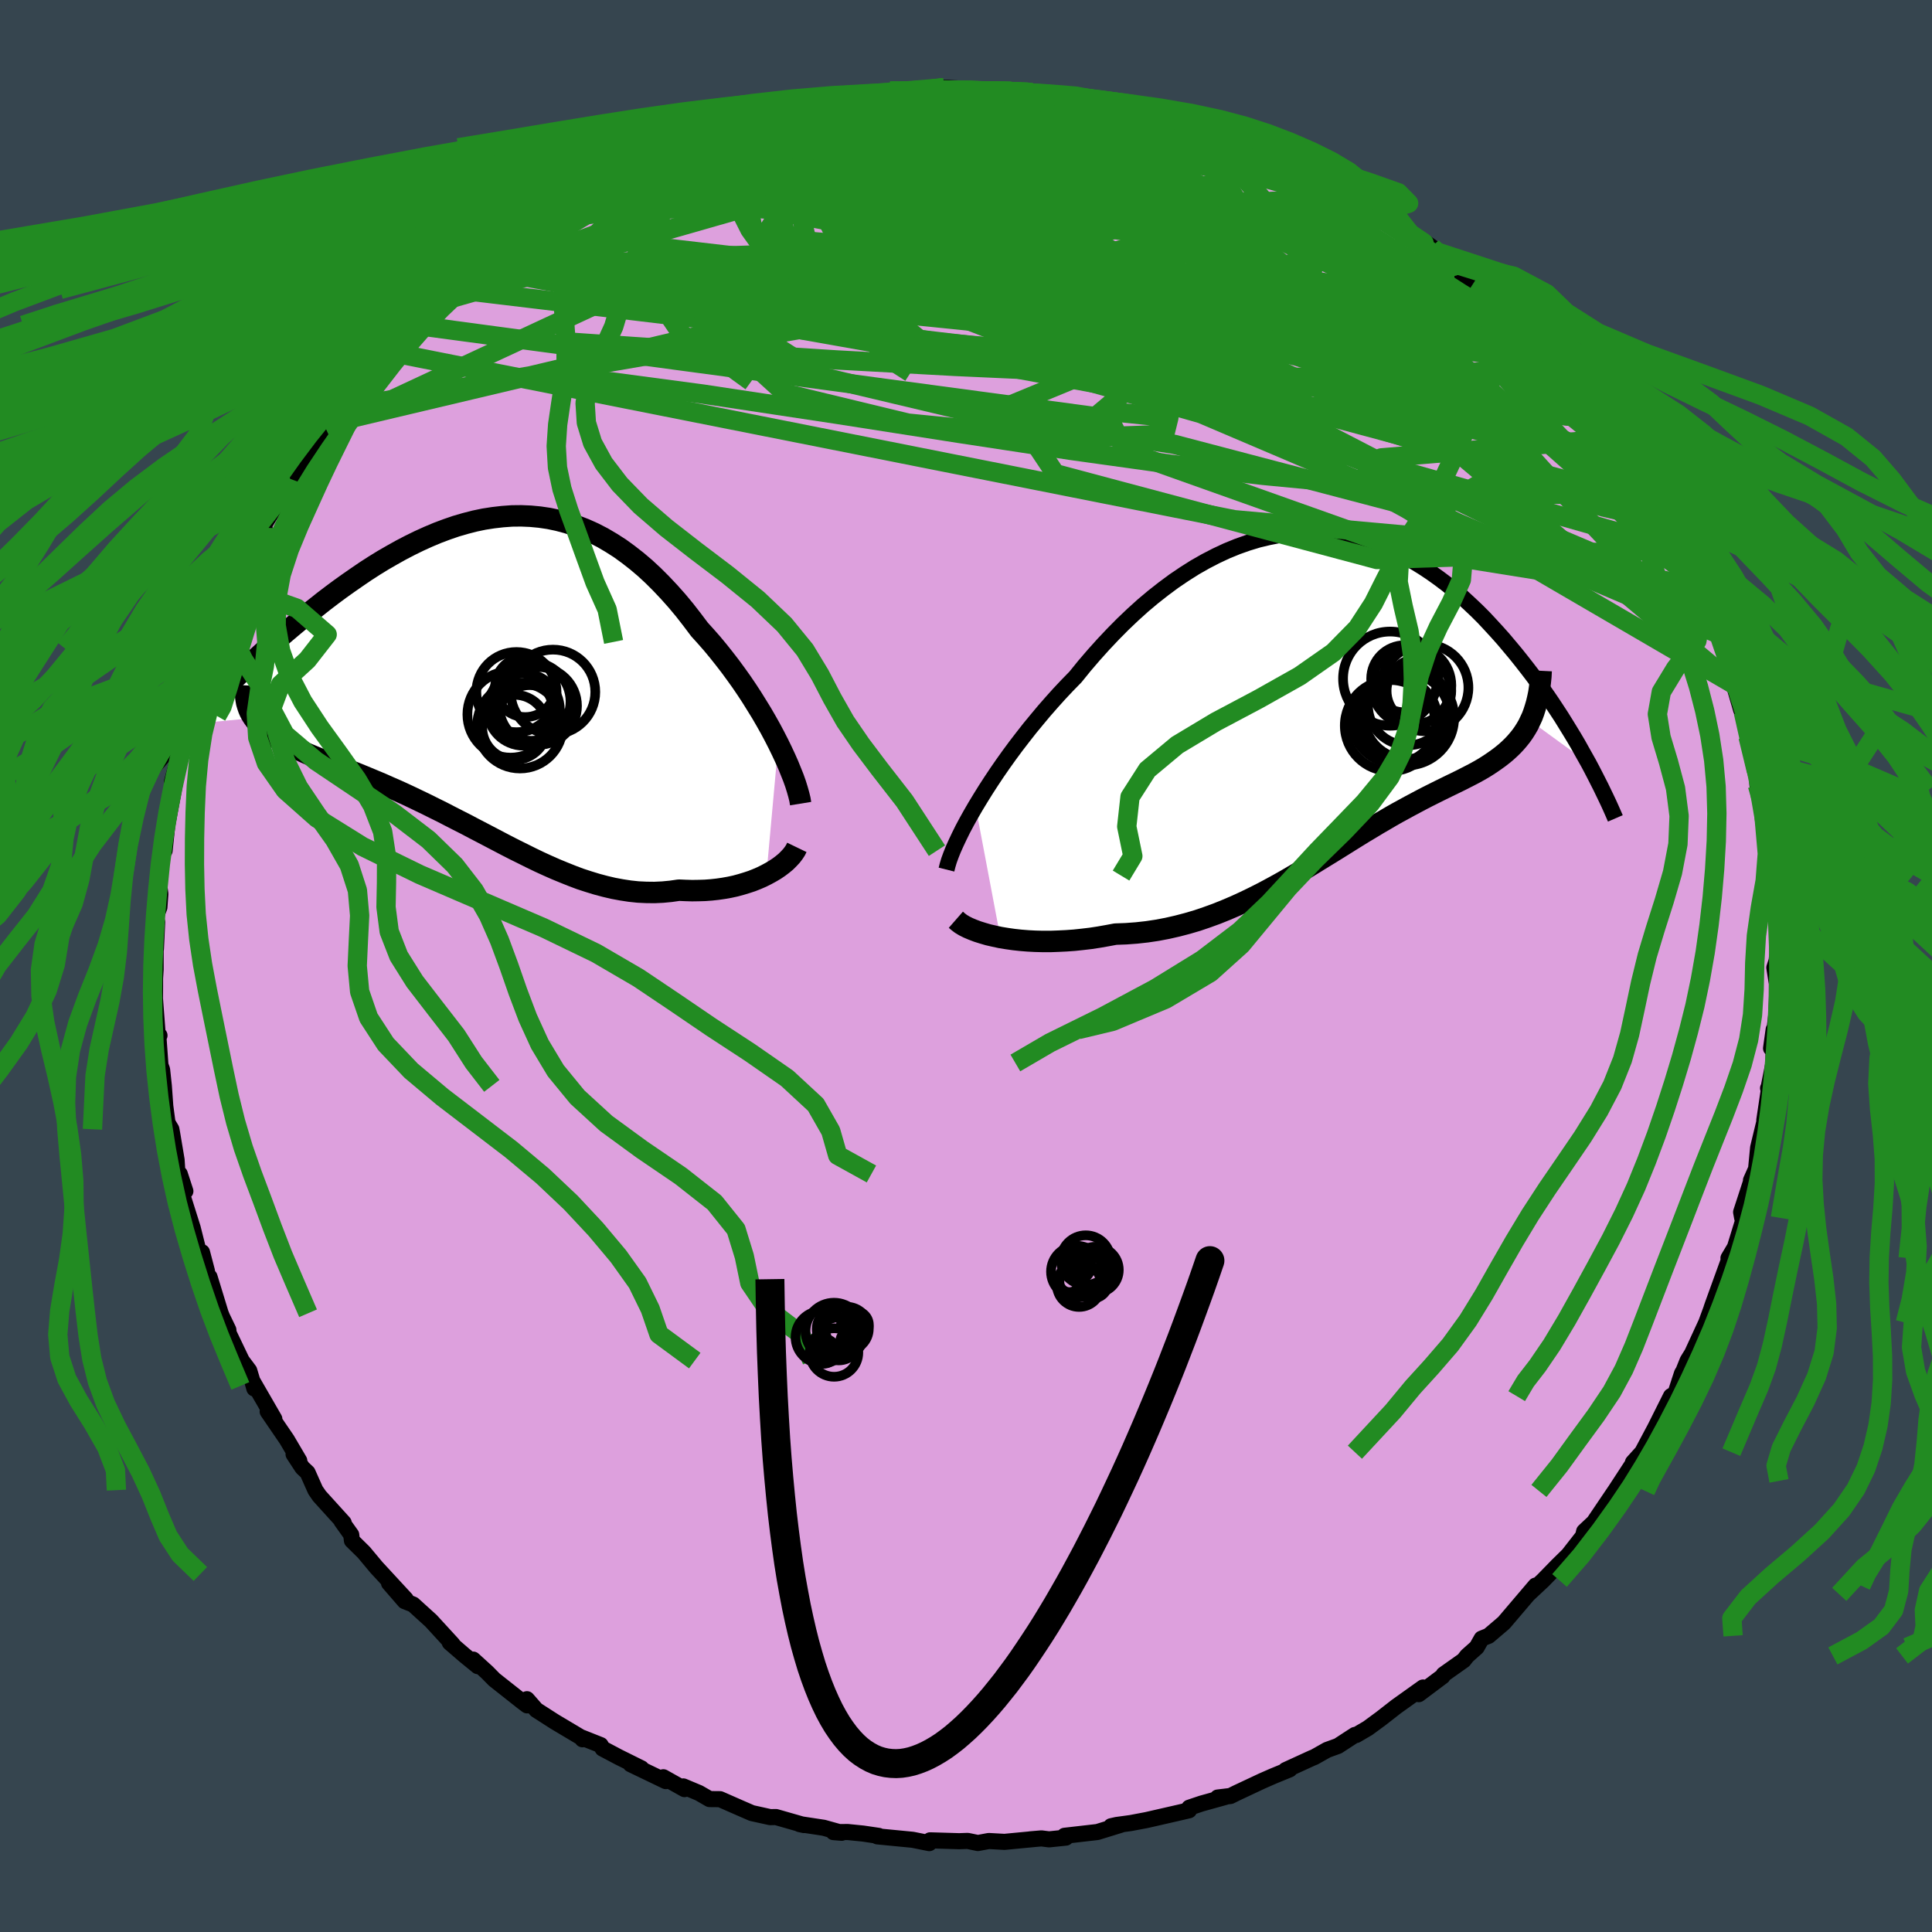 <svg xmlns="http://www.w3.org/2000/svg" width="500" height="500" viewBox="-100 -100 200 200"><defs><clipPath id="c"><path d="m30.98 7.23-.4-.78-.42-.79-.45-.8-.47-.81-.5-.81-.51-.82-.53-.81-.55-.81-.58-.81-.58-.79-.61-.79-.62-.78-.63-.76-.65-.74-.66-.73-.76-1.01-.77-.99-.79-.95-.81-.91-.82-.87-.83-.83-.84-.78-.86-.73-.87-.68-.88-.64-.89-.57-.9-.53-.91-.47-.91-.41-.93-.36-.93-.31-.94-.25-.95-.2-.95-.14-.95-.09-.96-.04-.96.01-.97.07-.96.11-.97.15-.96.2-.97.25-.96.28-.96.33-.96.36-.95.4-.95.43-.94.46-.94.49-.93.52-.92.53-.91.56-.9.58-.88.6-.88.61-.87.62-.85.63-.84.64-.82.65-.81.64-.79.65-.78.65-.76.64-.74.64-.73.63-.71.63-.69.63-.68.62-.67.62-.65.61-.64.61-.62.59-.6.59-.59.59-.57.57-.56.56-.54.55-.52.54-.51.53 6.7-.64.21.28.23.28.27.26.28.26.31.26.33.25.35.24.38.24.39.23.42.23.44.24.46.23.48.23.5.23.51.23.55.23.56.23.58.24.61.23.62.25.64.25.66.26.68.26.69.28.7.29.72.3.74.31.74.33.76.33.77.35.77.36.79.38.79.38.8.4.81.4.81.42.82.42.83.42.83.44.83.43.84.44.84.44.84.44.84.43.85.42.84.42.85.41.85.39.86.38.85.35.85.34.85.32.86.28.85.26.86.23.85.2.86.16.85.13.85.09.85.04.85.01.85-.04.84-.08.84-.12.69.03.68.02.67-.01.66-.02.66-.05.64-.07.62-.09.62-.11.6-.13.59-.16.56-.17.55-.18.53-.21.51-.22.48-.24"/></clipPath><clipPath id="b"><path d="m-37.35 12.07.51-.84.54-.87.57-.88.6-.9.63-.91.65-.91.68-.92.7-.91.72-.92.75-.91.76-.91.78-.89.8-.89.82-.87.83-.85.94-1.16.97-1.13.98-1.09 1.01-1.07 1.01-1.02 1.04-.99 1.04-.94 1.06-.89 1.07-.84 1.08-.8 1.08-.73 1.09-.69 1.09-.62 1.1-.57 1.09-.51 1.1-.45 1.1-.39 1.09-.33 1.09-.26L-5.9-16l1.07-.15 1.07-.09 1.06-.03 1.05.02 1.03.08 1.03.14 1.01.19 1 .23.98.29.97.34.95.38.93.42.92.46.89.5.88.54.86.57.84.6.82.62.8.65.78.67.76.7.74.7.72.72.69.74.68.74.66.74.63.75.62.74.6.75.58.74.56.73.55.74.52.73.52.74.49.72.48.73.47.72.44.71.43.7.42.69.4.68.38.68.37.66.36.64-6.04-4.4-.2.42-.23.4-.24.38-.26.37-.28.35-.29.34-.31.33-.33.32-.34.31-.35.29-.37.29-.39.28-.4.28-.41.27-.43.27-.45.26-.47.26-.48.25-.49.25-.51.26-.53.26-.54.26-.55.27-.57.28-.58.29-.6.3-.6.31-.62.33-.64.34-.64.35-.66.36-.67.38-.68.4-.69.4-.71.43-.72.43-.73.45-.74.46-.75.47-.77.48-.78.48-.8.49-.81.5-.82.5-.84.49-.85.5-.86.49-.88.48-.9.48-.91.46-.93.45-.94.43-.96.41-.97.39-.99.36-1 .34-1.02.3-1.03.27-1.05.24-1.05.2-1.07.16-1.08.12-1.09.08-1.09.04-.86.16-.85.15-.85.13-.85.1-.84.09-.83.06-.83.04-.81.03h-.8l-.78-.02-.77-.04-.74-.06-.73-.08-.7-.1-.67-.11"/></clipPath><filter id="a"><feTurbulence baseFrequency=".05" numOctaves="3" result="noise" type="noise"/><feDisplacementMap in="SourceGraphic" in2="noise" scale="2"/></filter></defs><rect width="100%" height="100%" x="-100" y="-100" fill="#36454F"/><path fill="plum" stroke="#000" stroke-linejoin="round" stroke-width="1.667" d="m83.68.17.26 1.64.01 1.32-.06 1.85-.28 2.32-.27 1.22.27-1.94-.02 3.46-.52 2.63-.04-.02.12-.11-.51 3.42.27-.92-.91 3.77-.21 2.19-.53 1.19.07.72.01-.8-1.1 3.37.11.6.27-.28-1.02 3.31-.67 1.13.03.23-1.63 4.5-.15.43.02-.03-.57 1.55-1.46 3.17-.47.76-.84 2.1 1.43-2.68-1.17 1.9-.68 2.08-.46.28-1.63 3.26L70 50.33l-.96 1.06.26-.21-.08.05-2.03 3.11.7-1.04-1.5 2.35.79-1.3L65 57.58l-1.01.95-.11.48-1.53 1.96-1.13 1.11-1.49 1.53-1.54 1.44.77-.91-3.26 3.83-.32.28.26-.22-1.54 1.31-.72.29-.51.9-1 .89-.35.45-2.08 1.47-.1.19-2.47 1.85.44-.69-2.76 1.97-1.59 1.24-1.36 1-1.21.71-.13-.01-1.75 1.14-1.13.41-1.33.75-.21.08-2.75 1.26.42-.08-1.73.71-1.16.51-2.64 1.24-.6.3-1.33.16.79-.06-2.45.68-1.28.43-.02.27-.94.22-3.45.79-1.64.31-1.46.2-.58.13 1.04-.16-2.46.76-3.4.39.14.19-1.74.18-.79-.1-1.18.1.49-.04-3.14.3-1.62-.09-1.13.21-1.05-.22-.89.03-3.01-.09-.08.29-1.64-.33-.12-.02-3.62-.35.15-.05-1.62-.24-1.59-.16-1.48.01.85.07-1.86-.52-2.5-.38.46.1-2.9-.83-.6.01-1.9-.42-1.22-.53-2.07-.91-1.09-.01-1.09-.63-1.62-.68.12.28-2.19-1.23.25.4-3.64-1.75 1.12.43-2.36-1.17-1.66-.88-.2-.36-1.94-.77.06.17-.06-.14-2.82-1.68-1.9-1.22-.97-1.11.02.64-.44-.33-2.95-2.33-.76-.77-1.44-1.31.48.68-1.36-1.11-1.54-1.33.29.17-2.23-2.43-1.85-1.68-.88-.35-1.62-1.87 1.74 1.67-2.41-2.61-.63-.68-1.31-1.57-1.23-1.21-.07-.6-1-1.4.22.16-2.51-2.77-.42-.61-.81-1.82-.54-.51-.91-1.39.59.67-1.29-2.19-1.98-2.9.69.77-2.31-4 .24.85-.05-.27-.48-1.59-.77-1.03-1.36-2.84-.03-.34-.65-1.35-.15-.37-1.15-3.76-.12.19-.16-.85-.5-1.9-.07 1.04-.89-3.55-1.11-3.52.35-.29-.58-1.78-.24-.05-.09-1.41-.45-2.68-.09-.49-.4-.67-.23-1.73-.15-2.09-.18-1.68-.17-.46-.22-3.07.12-.01-.19-.13-.28-3.69.01-1.23v-.85l.06-.94v-2.39l.03.27.13-2.77-.24-.28.47-1.26.1-1.39-.14-1.04.11-2.19.41-2.28.06 1.04.27-2.6.78-4.24-.46 1.25.87-3.67-.7 2.12 1.47-5.4.11-1.41-.36 2.17.8-2.11.41-2.34.51-.81.41-1.96.26-.06.17-1.85.41-.7.5-1.59 1.4-2.58.25-.86.31-.69 1.46-3.26.35-1.07 1.13-1.77-.47.84.55-1.34 1.7-2.78.15-.02 1.26-1.97-.83.84.28-.63 2.34-3.08.7-1.1.96-1.54-.23.68 1.43-2.24 2.39-2.8-1.22 1.35 2.06-2.49-.29.23 2.14-2.14-1.06.82 3.36-3.23.42-.36 2.09-2.33-2.15 2.2 2.94-3.1.82-.53.04.05 2.11-1.98.05-.3 2.35-1.46.64-.52.38-.41 1.75-1.15 1.58-1.43-.31.5 2.07-1.37 1.95-1.24-1.18.62 2.89-1.66 1.12-.68.85-.29.98-.57 1.02-.41.61-.49 2.51-1.08 1.77-.74.33-.32 1.84-.59 1.64-.72v.02l1.27-.12 2.78-1.25.79.1.44-.3 1.11-.13 1.2-.58 2.08-.19 1.28-.59 1.15-.02.83-.1 2.55-.73 2.21-.02-2.04.12 2.77-.46 3.25-.1-.43.25.93-.13 1.83-.36 2.21.11 1.84.23-1.11-.06 2.13.08 1.08.06.8-.07.83.05 1.58.21-.2-.11 3.32.33.66.19 1.89.11 1.3.32 2.25.36 1.68.5 1.38.22 1.14.31 1.32.57 2.56.51-1.09-.33-.41.06 4.13 1.41-.05-.05.47.13 2.85 1.08.54.15 1.46.67-.25.11 4.05 1.64-1.7-.64 1.89 1.16.99.23 2.89 1.47-.61.12 2.45.91.11.35.77.49 1.09.64 1.97 1.52 1.07.61 1.21.83.64.56.78.9 3.02 2.11-1.34-.69 2.35 1.68.62.36 1.91 2.04-.97-.45 2.93 2.49 1.02 1.02 1.53 1.82-1.8-2.21 2.86 3.49 1.91 1.79-1.38-1.28 2.37 2.86-.07.15.92 1.43.15-.17 1.53 1.92.79 1.44.17.18.1.68 1.73 2.15 1.41 2.37.7 1.27-.49-.93 2.17 4.34-1.07-1.86 1.26 1.87.93 1.81 1.2 3.03.14.82-.22-.59.35.35 1.51 3.31.74 2.17.16.44.29.59.41 2.02.78 2.67.22.21-.12-.61.61 3.16.1-.22 1.01 5.06-.3-2.36.16 2.54.19.43.78 3.26-.28-.39.31 2.82.28 2.52-.12-.69.2 1.4.39.62-.19 2.07.53 2.68-.03 2.63-.07.79-.24.74.26 1.64" filter="url(#a)"/><path fill="#fff" d="m-37.35 12.07.51-.84.54-.87.57-.88.6-.9.63-.91.65-.91.68-.92.7-.91.72-.92.75-.91.76-.91.78-.89.8-.89.82-.87.83-.85.94-1.16.97-1.13.98-1.09 1.01-1.07 1.01-1.02 1.04-.99 1.04-.94 1.06-.89 1.07-.84 1.08-.8 1.08-.73 1.09-.69 1.09-.62 1.1-.57 1.09-.51 1.1-.45 1.1-.39 1.09-.33 1.09-.26L-5.9-16l1.07-.15 1.07-.09 1.06-.03 1.05.02 1.03.08 1.03.14 1.01.19 1 .23.98.29.97.34.95.38.93.42.92.46.89.5.88.54.86.57.84.6.82.62.8.65.78.67.76.7.74.7.72.72.69.74.68.74.66.74.63.75.62.74.6.75.58.74.56.73.55.74.52.73.52.74.49.72.48.73.47.72.44.71.43.7.42.69.4.68.38.68.37.66.36.64-6.04-4.4-.2.42-.23.4-.24.38-.26.37-.28.35-.29.34-.31.33-.33.32-.34.31-.35.29-.37.29-.39.28-.4.28-.41.27-.43.27-.45.26-.47.26-.48.25-.49.25-.51.26-.53.26-.54.26-.55.27-.57.28-.58.29-.6.3-.6.31-.62.33-.64.34-.64.35-.66.36-.67.38-.68.4-.69.4-.71.43-.72.43-.73.45-.74.46-.75.47-.77.48-.78.48-.8.49-.81.5-.82.5-.84.49-.85.5-.86.49-.88.48-.9.48-.91.46-.93.45-.94.43-.96.41-.97.39-.99.36-1 .34-1.02.3-1.03.27-1.05.24-1.05.2-1.07.16-1.08.12-1.09.08-1.09.04-.86.16-.85.15-.85.13-.85.1-.84.09-.83.06-.83.04-.81.03h-.8l-.78-.02-.77-.04-.74-.06-.73-.08-.7-.1-.67-.11" filter="url(#a)" transform="translate(38.34 -28.61)"/><path fill="#fff" d="m30.98 7.23-.4-.78-.42-.79-.45-.8-.47-.81-.5-.81-.51-.82-.53-.81-.55-.81-.58-.81-.58-.79-.61-.79-.62-.78-.63-.76-.65-.74-.66-.73-.76-1.01-.77-.99-.79-.95-.81-.91-.82-.87-.83-.83-.84-.78-.86-.73-.87-.68-.88-.64-.89-.57-.9-.53-.91-.47-.91-.41-.93-.36-.93-.31-.94-.25-.95-.2-.95-.14-.95-.09-.96-.04-.96.01-.97.07-.96.11-.97.15-.96.2-.97.25-.96.28-.96.33-.96.36-.95.4-.95.43-.94.46-.94.49-.93.52-.92.53-.91.56-.9.58-.88.6-.88.61-.87.62-.85.63-.84.64-.82.65-.81.64-.79.65-.78.65-.76.64-.74.64-.73.63-.71.63-.69.63-.68.62-.67.62-.65.61-.64.61-.62.59-.6.59-.59.59-.57.57-.56.56-.54.55-.52.54-.51.53 6.7-.64.21.28.23.28.27.26.28.26.31.26.33.25.35.24.38.24.39.23.42.23.44.24.46.23.48.23.5.23.51.23.55.23.56.23.58.24.61.23.62.25.64.25.66.26.68.26.69.28.7.29.72.3.74.31.74.33.76.33.77.35.77.36.79.38.79.38.8.4.81.4.81.42.82.42.83.42.83.44.83.43.84.44.84.44.84.44.84.43.85.42.84.42.85.41.85.39.86.38.85.35.85.34.85.32.86.28.85.26.86.23.85.2.86.16.85.13.85.09.85.04.85.01.85-.04.84-.08.84-.12.69.03.68.02.67-.01.66-.02.66-.05.64-.07.62-.09.62-.11.6-.13.59-.16.56-.17.55-.18.53-.21.51-.22.48-.24" filter="url(#a)" transform="translate(-50.41 -30.24)"/><g fill="none" stroke="#000" transform="translate(38.34 -28.61)"><path stroke-linejoin="round" stroke-width="1.667" d="m-40.36 18.63.11-.44.15-.5.2-.55.24-.6.29-.65.33-.7.36-.73.41-.77.44-.79.48-.83.51-.84.54-.87.57-.88.6-.9.63-.91.65-.91.68-.92.7-.91.72-.92.75-.91.76-.91.78-.89.8-.89.82-.87.83-.85.94-1.16.97-1.13.98-1.09 1.01-1.07 1.01-1.02 1.04-.99 1.04-.94 1.06-.89 1.07-.84 1.08-.8 1.08-.73 1.09-.69 1.09-.62 1.1-.57 1.09-.51 1.1-.45 1.1-.39 1.09-.33 1.09-.26L-5.9-16l1.07-.15 1.07-.09 1.06-.03 1.05.02 1.03.08 1.03.14 1.01.19 1 .23.98.29.97.34.95.38.93.42.92.46.89.5.88.54.86.57.84.6.82.62.8.65.78.67.76.7.74.7.72.72.69.74.68.74.66.74.63.75.62.74.6.75.58.74.56.73.55.74.52.73.52.74.49.72.48.73.47.72.44.71.43.7.42.69.4.68.38.68.37.66.36.64.34.64.32.62.31.61.3.59.28.58.27.56.26.55.24.53.23.52.22.51" filter="url(#a)"/><path stroke-linejoin="round" stroke-width="2.222" d="m-39.39 23.82.24.21.29.22.35.21.4.2.45.19.5.19.54.17.58.17.61.14.65.14.67.11.7.1.73.08.74.06.77.04.78.02h.8l.81-.03.83-.04.83-.06.84-.09.85-.1.85-.13.85-.15.86-.16 1.09-.04 1.09-.08 1.08-.12 1.07-.16 1.05-.2 1.05-.24 1.03-.27 1.02-.3 1-.34.99-.36.97-.39.96-.41.94-.43.93-.45.91-.46.9-.48.88-.48.86-.49.85-.5.84-.49.82-.5.81-.5.8-.49.78-.48.77-.48.75-.47.74-.46.73-.45.72-.43.71-.43.69-.4.68-.4.67-.38.66-.36.64-.35.64-.34.62-.33.6-.31.6-.3.58-.29.57-.28.55-.27.54-.26.53-.26.51-.26.49-.25.48-.25.47-.26.45-.26.43-.27.41-.27.4-.28.39-.28.37-.29.35-.29.34-.31.33-.32.31-.33.29-.34.28-.35.26-.37.24-.38.23-.4.2-.42.2-.43.17-.46.15-.47.14-.48.12-.51.11-.53.08-.54.07-.57.06-.58.03-.6" filter="url(#a)"/><circle cx="5.592" cy="3.723" r="4.718" clip-path="url(#b)" filter="url(#a)"/><circle cx="7.392" cy="1.648" r="4.118" clip-path="url(#b)" filter="url(#a)"/><circle cx="9.167" cy="-.197" r="4.502" clip-path="url(#b)" filter="url(#a)"/><circle cx="7.237" cy="2.898" r="4.954" clip-path="url(#b)" filter="url(#a)"/><circle cx="7.077" cy="-1.122" r="3.474" clip-path="url(#b)" filter="url(#a)"/><circle cx="5.567" cy="-1.137" r="4.874" clip-path="url(#b)" filter="url(#a)"/><circle cx="7.302" cy="2.748" r="4.434" clip-path="url(#b)" filter="url(#a)"/><circle cx="8.547" cy=".123" r="3.348" clip-path="url(#b)" filter="url(#a)"/><circle cx="6.052" cy="3.193" r="4.442" clip-path="url(#b)" filter="url(#a)"/><circle cx="7.792" cy="-.427" r="4.11" clip-path="url(#b)" filter="url(#a)"/></g><g fill="none" stroke="#000" transform="translate(-50.41 -30.24)"><path stroke-linejoin="round" stroke-width="2.222" d="m33.29 13.43-.07-.43-.12-.49-.15-.53-.18-.58-.22-.62-.26-.65-.28-.69-.32-.72-.34-.73-.37-.76-.4-.78-.42-.79-.45-.8-.47-.81-.5-.81-.51-.82-.53-.81-.55-.81-.58-.81-.58-.79-.61-.79-.62-.78-.63-.76-.65-.74-.66-.73-.76-1.01-.77-.99-.79-.95-.81-.91-.82-.87-.83-.83-.84-.78-.86-.73-.87-.68-.88-.64-.89-.57-.9-.53-.91-.47-.91-.41-.93-.36-.93-.31-.94-.25-.95-.2-.95-.14-.95-.09-.96-.04-.96.01-.97.07-.96.11-.97.15-.96.2-.97.25-.96.28-.96.33-.96.36-.95.4-.95.43-.94.46-.94.49-.93.52-.92.53-.91.56-.9.58-.88.6-.88.61-.87.62-.85.63-.84.64-.82.65-.81.64-.79.65-.78.65-.76.64-.74.64-.73.63-.71.63-.69.63-.68.62-.67.62-.65.61-.64.61-.62.59-.6.59-.59.59-.57.57-.56.56-.54.55-.52.54-.51.53-.49.52-.48.5-.45.5-.44.48-.43.46-.41.46-.39.44-.37.43-.36.41-.35.41" filter="url(#a)"/><path stroke-linejoin="round" stroke-width="2.222" d="m32.9 17.96-.14.29-.19.29-.23.3-.27.29-.3.3-.35.29-.37.28-.4.27-.44.26-.46.25-.48.24-.51.22-.53.21-.55.18-.56.17-.59.16-.6.13-.62.11-.62.09-.64.07-.66.05-.66.02-.67.01-.68-.02-.69-.03-.84.12-.84.08-.85.04-.85-.01-.85-.04-.85-.09-.85-.13-.86-.16-.85-.2-.86-.23-.85-.26-.86-.28-.85-.32-.85-.34-.85-.35-.86-.38-.85-.39-.85-.41-.84-.42-.85-.42-.84-.43-.84-.44-.84-.44-.84-.44-.83-.43-.83-.44-.83-.42-.82-.42-.81-.42-.81-.4-.8-.4-.79-.38-.79-.38-.77-.36-.77-.35-.76-.33-.74-.33-.74-.31-.72-.3-.7-.29-.69-.28-.68-.26-.66-.26-.64-.25-.62-.25-.61-.23-.58-.24-.56-.23-.55-.23-.51-.23-.5-.23-.48-.23-.46-.23-.44-.24-.42-.23-.39-.23-.38-.24-.35-.24-.33-.25-.31-.26-.28-.26-.27-.26-.23-.28-.21-.28-.19-.29-.17-.3-.14-.32-.11-.32-.1-.33-.06-.34-.05-.36-.02-.36v-.38l.02-.38" filter="url(#a)"/><circle cx="4.618" cy="3.691" r="3.744" clip-path="url(#c)" filter="url(#a)"/><circle cx="6.113" cy="3.316" r="4.028" clip-path="url(#c)" filter="url(#a)"/><circle cx="3.268" cy="4.196" r="4.474" clip-path="url(#c)" filter="url(#a)"/><circle cx="4.238" cy="5.361" r="4.432" clip-path="url(#c)" filter="url(#a)"/><circle cx="4.788" cy="1.356" r="3.116" clip-path="url(#c)" filter="url(#a)"/><circle cx="5.233" cy="4.321" r="3.16" clip-path="url(#c)" filter="url(#a)"/><circle cx="7.653" cy="1.871" r="4.382" clip-path="url(#c)" filter="url(#a)"/><circle cx="3.873" cy="1.886" r="4.152" clip-path="url(#c)" filter="url(#a)"/><circle cx="5.398" cy="2.856" r="4.072" clip-path="url(#c)" filter="url(#a)"/><circle cx="3.693" cy="5.531" r="3.364" clip-path="url(#c)" filter="url(#a)"/></g><g fill="none" stroke="#228B22" stroke-linejoin="round" stroke-width="2"><path d="m30.82-84.55 1.07.54.99.51.88.48.68.41.52.38.33.34.1.27-.21.19-.55.09-.9-.02-1.24-.11-1.58-.2-1.95-.31-2.37-.44-2.84-.59-3.39-.78-4.01-.95-4.67-1.13-5.29-1.32-5.6-1.56" filter="url(#a)"/><path d="m-16.61-88.78 1.31-.35 1.58-.14 1.88-.06 2.07.01 2.19.09 2.3.17 2.42.23 2.53.28 2.61.32 2.64.35 2.65.37 2.61.39 2.55.39 2.46.4 2.36.4 2.25.39 2.13.35 1.97.31 1.82.27 1.68.23 1.54.21 1.35.15.97.06m-69.09 2.84.87-.37.96-.46 1.06-.52 1.16-.56 1.18-.55 1.09-.49.94-.38.74-.27.53-.14h.31l.08.13-.17.27-.46.43-.77.58-1.09.76-1.43.93-1.78 1.13-2.18 1.35-2.61 1.58-3.06 1.82-3.48 2.03-3.84 2.13" filter="url(#a)"/><path d="m-7.86-90.58 1.93.01.87.06.65.09.53.15.26.26-.16.37-.61.48-1.08.6-1.52.73-1.98.85-2.45 1.01-2.95 1.18-3.45 1.37-4.01 1.56-4.63 1.77-5.33 1.98-6.14 2.23-7.03 2.59m93.17-1.15.64.68.6.82.28.74-.15.63-.56.55-.98.51-1.41.48-1.89.42-2.4.34-2.96.24-3.54.1-4.13-.02-4.74-.15-5.36-.27-6.01-.39-6.69-.51-7.39-.64-8.08-.77-8.78-.89-9.47-1.02-10.12-1.18" filter="url(#a)"/><path d="m56.19-67.48.04.34.6.86.22.68-.34.35-.86.1-1.35-.1-1.88-.32-2.48-.58-3.12-.88-3.79-1.19-4.48-1.5-5.18-1.82-5.9-2.14-6.65-2.46-7.42-2.82-8.33-3.14-9.35-3.44" filter="url(#a)"/><path d="m-45.95-75.86 1.33-.83 1.68-.48 2.24-.41 2.71-.35 3.14-.26 3.54-.17 3.89-.08 4.22.01 4.52.08 4.81.14 5.09.17 5.31.18 5.51.22 5.63.25 5.72.32 5.78.39 5.81.44 5.82.46 5.78.41 5.75.37m-7.95-7.77 1.61.88 1.48.74 1.28.67 1 .56.71.42.43.29.17.16-.11.04-.45-.15-.89-.37-1.44-.67-2.08-.99-2.69-1.31-3.13-1.57" filter="url(#a)"/><path d="m53.66-69.88.78.69.76.84.68.81.56.69.31.48-.04.2-.42-.08-.78-.33-1.17-.62-1.61-.94-2.11-1.31-2.64-1.72-3.2-2.14-3.8-2.57-4.37-2.99-4.78-3.35m27.34 17.8.31.78-.67.48-1.3.66-2.16.64-3.19.48-4.27.3-5.36.15-6.46.01-7.57-.1-8.7-.21-9.87-.34-11.07-.5-12.24-.67-13.37-.86-14.62-1.01m54.12-25.18 1.47.32 1.52.35 1.31.33 1.02.32.71.3.39.27.05.25-.27.23-.56.25-.83.25-1.12.27-1.42.28-1.78.27-2.18.26-2.64.25-3.12.24-3.64.23-4.16.2-4.68.18-5.22.18-5.79.19-6.41.18" filter="url(#a)"/><path d="m17.98-88.61 1.23.26 1.12.31.92.29.61.25.35.22.16.22v.23l-.18.23-.43.22-.73.2-1.1.18-1.51.15-1.96.12-2.43.08-2.92.05H7.69l-3.92-.04-4.41-.1-4.91-.18-5.48-.27-6.28-.29m-14.55 2.52 1.44-.61 1.47-.55 1.64-.55 1.75-.53 1.79-.52 1.81-.5 1.77-.48 1.62-.44 1.42-.39 1.19-.33.93-.27.62-.18.19-.08-.3.03-.79.17m71.5 21.71-.01.37.43.96-.06.85-.73.61-1.37.47-1.94.37-2.54.28-3.19.14h-3.89l-4.6-.15-5.32-.3-6.05-.43-6.79-.56-7.56-.69-8.37-.81-9.18-.93-9.99-1.04-10.82-1.2-11.85-1.39" filter="url(#a)"/><path d="m17.98-88.61 1.37.35 1.55.58 1.63.72 1.65.83 1.69.93 1.83 1.05 1.99 1.16 2.14 1.24 2.24 1.31 2.28 1.36 2.3 1.39 2.26 1.41 2.22 1.41 2.14 1.38 2.06 1.34 1.97 1.27 1.84 1.18 1.69 1.05 1.48.91 1.28.79 1.13.72.93.58M-5.04-90.43l1.27-.15 1.72-.09 1.73.01 1.51.05 1.27.06 1.07.05.9.03.69.01.46.01.21.01-.1.01h-.47l-.94-.02-1.38-.06m29.38 6.63.81.49 1.32.68 1.28.71 1.34.77 1.42.82 1.44.83 1.37.81 1.26.76 1.14.71 1.03.65.92.6.77.5.59.4.36.24.09.08-.21-.13-.52-.32-.82-.54-1.11-.74-1.4-.93-1.69-1.14" filter="url(#a)"/><path d="m68.25-52.32 1.45 1.98 1 1.54.62 1.11.38.81.23.62.09.48-.03.36-.2.17-.41-.08-.65-.39-.9-.72-1.16-1.05-1.42-1.38-1.72-1.71-2.05-2.1-2.41-2.53-2.77-2.99-3.11-3.45-3.42-3.92-3.75-4.39-4.05-4.82" filter="url(#a)"/><path d="m72.09-46.53.16.37.47.98.44.92.39.9.31.83.15.64-.04.36-.24.06-.43-.2-.61-.44-.83-.71-1.08-1.02-1.35-1.39-1.66-1.8-1.97-2.25L63.5-52l-2.64-3.2-3.01-3.66-3.41-4.15-3.82-4.66-4.18-5.23m-84.27-8.22 1.11-.29 1.69-.26 2.28-.21 2.87-.16 3.38-.08 3.77.03 4.08.17 4.35.29 4.59.41 4.81.51 5.03.58 5.19.62 5.31.65 5.41.68 5.48.73 5.57.76 5.61.8 5.59.79 5.36.68" filter="url(#a)"/><path d="m36.27-81.61 1.08.48.63.59-.09.47-.79.34-1.46.26-2.12.21-2.8.16-3.52.11-4.33.03-5.25-.09-6.22-.18-7.29-.28-8.4-.36-9.56-.49-10.61-.68M-36-81.98l1.04-.48 1.4-.65 1.61-.73 1.6-.7 1.46-.62 1.25-.5 1-.39.72-.26.43-.15h.08l-.37.16-.94.38-1.59.64-2.41.96m26.11-6.36.1.1.82-.04 1.11-.05 1.01.01.68.06.29.1-.07.13-.44.16-.81.21-1.21.25-1.64.32-2.07.37-2.58.45-3.24.54-4.02.63-4.71.64m93.48 40.27.03.22.08.6-.23.24-.59-.07-1-.42-1.5-.92-2.08-1.59-2.69-2.27-3.28-2.91-3.9-3.51-4.6-4.16-5.38-4.96-6.2-5.82-6.79-6.58" filter="url(#a)"/><path d="m74.89-41.3.74 2.01.25.87.14.53.12.57.06.58-.09.46-.31.21-.55-.09-.8-.42-1.05-.77-1.32-1.13-1.58-1.48-1.85-1.82-2.12-2.18-2.42-2.55-2.75-2.99-3.12-3.45-3.47-3.92-3.83-4.38-4.15-4.84-4.51-5.35-4.99-5.95m-41.4-13.17 1.94-.14 1.99.14 1.86.25 1.85.32 1.96.35 2.1.39 2.2.41 2.27.44 2.3.44 2.32.45 2.29.44 2.22.43 2.07.39 1.82.34 1.51.28 1.11.18.49.03" filter="url(#a)"/><path d="m-44.37-77.29.62-.13 1.6-.69 1.96-.79 2.24-.81 2.5-.82 2.7-.83 2.84-.82 2.93-.82 3.01-.84 3.07-.85 3.09-.86 3.04-.85 2.94-.8 2.81-.73 2.67-.66 2.53-.59 2.42-.52 2.26-.46" filter="url(#a)"/><path d="m10.86-89.9 1.63.17 1.49.27 1.33.29 1.05.29.69.26.29.23-.16.18-.64.14-1.12.09-1.57.08-2.01.06-2.51.05-3.06.03-3.69-.01-4.4-.04-5.2-.07-6.08-.1m-13.18 1.65.69-.07 1.69-.24 2.12-.26 2.3-.19 2.47-.12 2.69-.06 2.9-.04 3.1-.01 3.22.01 3.29.03 3.31.06 3.28.08 3.23.11 3.12.12 3 .12 2.84.13 2.61.11 2.36.11 2.33.18" filter="url(#a)"/><path d="m-29.76-85.02 1.74-.52 1.68-.34 1.88-.22 2.18-.16 2.42-.11 2.6-.06h2.74l2.89.04 3.04.06 3.17.09 3.26.11 3.33.13 3.33.17 3.32.19 3.26.22 3.16.23 3.04.23 2.9.21 2.74.21 2.6.2 2.42.18 2.12.1M68.15-53l.19 1.02-.21 1.27-1.1 1.01-2.15.61-3.18.26-4.19-.02-5.17-.21-6.15-.38-7.18-.56-8.26-.79-9.36-1.12-10.49-1.46-11.58-1.76-12.67-1.98-13.91-2.1-15.56-2.07" filter="url(#a)"/><path d="m-42.61-78.16 1.42-.75 1.74-.58 2.44-.67 2.97-.69 3.35-.68 3.68-.66 4.01-.67 4.32-.7 4.59-.72 4.77-.71 4.9-.68 4.98-.6 4.98-.53 4.82-.49 4.55-.53m59.05 44.71.67 1.77.03 1.2-.64.41-1.17-.07-1.63-.31-2.12-.53-2.69-.83-3.33-1.21-4-1.67-4.68-2.13-5.41-2.61-6.14-3.1-6.91-3.58-7.68-4.04-8.47-4.48-9.28-4.95L.45-74.76l-10.72-6.13M24.38-87l-.38-.02.91.5 1.63.78 1.89.88 1.99.95 2.01.98 2.01 1.01 1.95 1 1.84.97 1.7.91 1.52.82 1.31.68 1.08.54.81.37.43.17-.13-.17M1.77-90.58h-.02l.98.05 1.24.08 1.29.09 1.34.11 1.38.13 1.41.15 1.39.15 1.29.16 1.11.14.86.12.54.09.15.06h-.27l-.73-.05-1.18-.12-1.62-.19-2.03-.27-2.41-.32" filter="url(#a)"/><path d="m30.82-84.55 1.18.61 1.31.73 1.42.81 1.48.88 1.55.94 1.62 1 1.64 1.03 1.59 1.01 1.49.96 1.37.9 1.24.82 1.12.74.97.64.8.51.56.36.3.18-.01-.04-.34-.3-.7-.59-1.01-.83M-7.86-90.58l2.02-.01 1.12-.01 1.08-.03 1.14-.03 1.04.01.85.04.61.07.38.1.16.12-.04.14-.25.18-.44.22-.66.27-.91.31-1.2.38-1.54.43-1.93.49-2.37.54-2.86.61-3.42.68-4.04.78-4.73.89-5.41 1.01" filter="url(#a)"/><path d="m-45.95-75.86 1.24-.9 1.4-.7 1.77-.78 2.02-.83 2.23-.87 2.37-.88 2.5-.88 2.56-.87 2.62-.85 2.66-.85 2.71-.85 2.74-.84 2.71-.81 2.61-.75 2.46-.69 2.26-.63 2.01-.56 1.61-.52 1.01-.44M71.39-47.8l.15.65-.45.33-1.04.1-1.68-.24-2.36-.55-3.12-.91-3.95-1.39-4.86-1.97-5.79-2.56-6.75-3.1-7.71-3.57-8.73-4.09-9.84-4.69-11.01-5.36-12.14-6.01" filter="url(#a)"/><path d="m-36.98-81.41 58.8 11.05 7.83.99-10.82.23-11.82.33-6.09-.03-.5-.83 2.48-1.75 3.14-2.23 2.47-1.98 1-1.15-1.2-.3-3.83.19-5.83.36-5.7.53-2.85 1.07 1.66 2.02 5.79 3.01 8.63 3.59 12.69 3.54L41.5-59.3l24.16 2.76" filter="url(#a)"/><path d="m-66.2-55.47 38.52-17.94 32.33-1.1 17.52 4.06 2 3.16-8.39.01-11-2.89-7.1-3.76-.71-2.13 4.39 1.24 7.03 4.71 7.86 6.27 6.62 4.14 1.56-2.01-5.49-9.4-4.7-11.96-.19-6.4" filter="url(#a)"/><path d="m-27.92-85.61 19.89 5.15 24.21 4.3 10.89 3.41 1.68 3.98-1.34 3.3-.56 1 1.01-1.62 1.85-3.04 2.37-2.47 3.15-.19 2.83 2.2-1.53 2.54-10.27-.15-15.54-3.3h.82l56.71 18.18" filter="url(#a)"/><path d="M71.39-47.8 47.58-61.2 29.3-69.07l1.66 2.6 9.51 6.24 5.84 3.17-.44-1.78-3.15-4.47-2.07-3.9-1.01-1.74-3.16-.36-7.99-.97-11.72-2.98-12.5-4.75-16.33-4.27-26.89 1.84" filter="url(#a)"/><path d="m76.01-38.04-44.47-18.9-36.74-6.81L-17.85-66l3.52.3 10.14 1.45L7.15-62.4l10.55 1.97 8.8 1.81 5.65 1.06.92-.43-4.42-2.35-8.42-4.02-9.26-4.78-6.28-4.35-.43-2.88 5.9-.73 9.66 1.58 8.71 3.38 3.88 3.97.36 3.06 3.04-.79-12.52-21.43" filter="url(#a)"/><path d="m26.96-85.91-30.91 5.36-4.28 6.57 6.15.36 7.5-2.75 7.62-2.05 6.74-.02 3.68 1.41-1.3 1.7-6.73 1.32-11.02 1.03-12.65 1.4-10.14 2.51-3.04 3.81 6.8 4.34L.8-57.26 21.56-54l27.83 7.31 30.08 17.53" filter="url(#a)"/><path d="m4.67-90.57 19.6 9.76-4.17 4.38-14.88-.84-11.61-1.26-3.51.46 3.21 1.87 5.8 1.96 4.02.92-.36-.24-4.37-.52-5.28.34-2.11 1.77 3.71 3.01 9.44 3.66 14.65 4.04 24.52 5.39 28.76 9.34" filter="url(#a)"/><path d="M76.36-37.69 15.54-62.76l2.72-7.14 16.11 2.88 13.14 4.24 6.94 1.86 1.82-.5-2.01-1.88-5.29-2.58-8-2.74-9.18-2.15-7.77-.75-3.61 1.06 1.84 2.53L27.27-65l.92 2.02-14.13-.04-35.31-3.23-32.02-3.84" filter="url(#a)"/><path d="M77.87-34.38 12.73-62.12l-5.24-3.19 9.44 1.35 5.42-.84 1.35-2.53.64-2.61 1.12-2.05 1.62-1.33 2.33-.36 2.96.83 2.1 1.67-1.7 1.53-8.24.37L9.3-70.2l-19.18-1.26-17.32-.36-8.89.94 5.86 1.95 30.18 4.82 73.82 20.99" filter="url(#a)"/><path d="m65.66-56.54-70.49-8.33-13.93-11.16-1.26-6.14.82-1.34 1.97 2.11 2.94 4.31 2.46 4.87.87 3.46.03.77 1.13-1.56 2.66-2.01 2.29-.26 1.86 2.65 9.09 4.88 24.85 2.43 8.59-17.93" filter="url(#a)"/><path d="m-65.97-56.15 53.44-12.66 33.52 2.6 13.24 3.08 5.37 1.74 2.84-.12-.41-2.62-4.36-4.69-6.55-5.15-5.93-3.86-3.72-1.82-1.5-.16.67.91 3.55 1.92 5.26 2.97-1.4 2.85-25.44 1.85-67.38 11.6" filter="url(#a)"/><path d="M-59.69-63.56 27.77-46.2l27.37 2.47-1.01-7.29L42.1-61.51l-13.69-9.36-11.85-6.85-9.74-4.41-8.19-2.22-6.56-.07-3.65 1.98 1.41 3.53 8.09 4.18 14.12 3.97 16.83 3.41 15.44 2.72 10.98 1.39 9.3 5.44" filter="url(#a)"/><path d="m-41.84-78.78 37.28-4.01 19.88 4.38 5.67 3.93-.69 2.49-1.91 1.9-1.81 1.18-1.7-.08-1.21-1.34.05-1.93 1.73-1.68 3.08-.92 3.41-.21 2.51.07.79-.09-.97-.4-1.92-.58-1.67-.51-.5-.28.92.13 2.08.9 3.2 1.91 5.28 2.45 9.3 1.24 1.03-8.65" filter="url(#a)"/><path d="m73.96-43.11-31.42 1.03-33.3-8.89-4.71-7.07 10.55-4.36 10.41-3.09 4.64-2.44.96-1.23 1.41.79 3.72 2.86 4.59 3.9 2.25 3.26-2.6 1.21-7.51-1.28-9.99-3.04-8.99-3.38-5.41-2.31-1.04-.37 2.8 1.57 5.22 2.55 3.63 1.97-9.02.16-61.22-11.05" filter="url(#a)"/><path d="M60.7-62.6 31.22-78.78l-3.07-3.55.46.49-3.96 1.11-7.82.62-7.45.05-3.79-.28-.03-.39 1.36-.34.13-.3-1.97-.32-2.66-.33-.72-.24 3.24.06 7.11.49L21-80.7l8.52 1.81 7.69 3.3 8.69 5.72 10.83 8.13 9.62 7.77 3.63 3.8" filter="url(#a)"/><path d="m-10.8-90.22 29.14 19.56 2.27 2.3 8.68 2.66 9.38 2.56 4.78.7.72-.21-1.26.38-2.66 1.21-4.51 1.1-5.94.05-5.25-1.39-1.85-2.76 2.7-3.68 5.45-3.66 4.29-2.02-.42 1.26-11.5 2.6-55.08-14.4" filter="url(#a)"/><path d="m-38.95-80.44 48.03-.64 21.36 3.22 9.42 4.26 4.05 3.59 2.11 2.99 1 2.48-.65 1.41-2.49-.24-3.57-1.87-3.51-2.77-2.81-2.77-2.13-2.04-1.62-.87-.78.53.99 1.98 3.43 3.1 4.56 3.2.99 1.43L30.84-66l-13.9-6.76 27.02-4.64" filter="url(#a)"/><path d="M10.2-90.09.62-88.01l-10.87 3.07-1.35 4.84 3.16 5.46 2.05 3.27-.38-.33-1.86-2.93-2.82-3.33-3.44-2.05-2.35-.31 2.03.83 8.93 1.05 13.97.68 10.3.83-9.61 2.48-59.45 2.13" filter="url(#a)"/><path d="M79.47-29.16 36.39-65.38l-8.14-7.42-1.23-1.65-2.23-2.69-3.15-3.11-3.69-2.09-4.48-.63-4.69.57-2.94 1.39.84 2.05 4.6 2.67 5.13 2.98.46 2.46-8.16.85-15.69-1.18-15.4-2.02-2.71-.1 23.67 5.92L71.39-47.8" filter="url(#a)"/><path d="m22.88-87.27-41.46 8.17-2.38 3.67 13.6 1.17 12.67-.25 5.68-1.36-.48-1.92-3.07-1.64-2.25-.61.19.68 2.23 1.72 2.72 2.18L12-73.39l-.3 1.46-2.42.42-3.97-1-4.29-2.55-3.05-3.76-.77-3.99 1.34-2.86 2.51-.51 4.12 2.65 10.2 6.36 23.98 10.81 30.63 16.19" filter="url(#a)"/><path d="M4.67-90.57-4.76-73.8l8.53 4.02-2.18-.72-6.06.45-4.69 1.39-2.65.19-1.23-1.98-.33-3.45.17-3.46.46-2.27.91-.7 1.83.51 3.07.98 4.09.75 4.41.22 4.09-.15 3.56.08 3.03.95 1.48 2.05-3.29 2.54-12.31 1.79-21.16-.03-19.58-1.51-12.27 3.49" filter="url(#a)"/><path d="m61.76-61.32-2.68 5.75-15.86-5.85-8.99-4.1-3-3.08-2.51-3.97-3.63-4.55-3.55-3.65-2.76-1.64-3.1.45-5.33 1.74-8.2 1.91L-7-77.1l-6.06.42 1.03.4 9.45 1.53 14.44 3.73 10.6 6.54-9.05 7.61-70.38-9.46" filter="url(#a)"/><path d="m76.09-38.27-31.4-5.02L16.5-53.31l-2.06-4.14 6.56.68-.43 1.75-10.83.38L-6-56.2l-12.72-3.07-4.31-3.92 4.95-4.14 11.01-3.77 11.8-2.79 7.55-1.4.58.03-5.88.97-8.91 1.13-7.52.69-3.5.29 1.78.88L6.2-66.83l65.89 20.3" filter="url(#a)"/><path d="m41.99-78.88-25.76 5.5 4.64 5.53 1.66.57L17.26-70l-9.23-3.5-7.58-1.87-.85.74 7.29 2.54 12.26 2.56 11.79 1.26 7.83.32 5.09 1.54 6.03 4.97 5.93 6.77-7.14-1.92L2.79-90.56" filter="url(#a)"/><path d="m-34.98-82.39 31.16-2.13 23.74 3.13 10.42 2.94-2.44 1.48-10.47.52-11.41.32-6.35.73.91 1.45 6.15 2.03L13.56-70l3.28.85-1.66-.93-4.52-2.67-3.59-3.59-.29-3.25 1.69-1.82-.81-.02-6.75 1.39L-7.42-78l8.9 2.9 56.67 9.66" filter="url(#a)"/><path d="m-54.09-69.56 35.07-10.03 22.45 1.53 15.87 5.78 10.68 4.57 3.88 1.52-2.31-.71-6.13-1.53-7.77-1.59-7.49-1.52-4.59-1.34 1.08-.76 7.03.03 8.67-.14 4.26-1.94 3.37-.67 32.31 15.55m20.33 45.4.33 3.78-.22 2.81-.5 2.81-.41 2.88-.17 2.83-.06 2.73-.17 2.63-.4 2.57-.67 2.56-.89 2.59-1.01 2.65-1.07 2.68-1.07 2.69-1.04 2.69-1.03 2.68-1.04 2.69-1.05 2.71-1.04 2.71-1.01 2.63-.97 2.49-1.03 2.36-1.24 2.3-1.61 2.4-1.91 2.61-1.92 2.65-2.11 2.62" filter="url(#a)"/><path d="m1.77-90.58-3.47-.09-2.86.12-2.62.22-2.6.32-2.62.41-2.63.48-2.58.56-2.55.64-2.53.73-2.53.82-2.52.91-2.52 1-2.48 1.08-2.44 1.14-2.37 1.21-2.3 1.26-2.24 1.33-2.2 1.4-2.16 1.49-2.14 1.58-2.15 1.68-2.13 1.77-2.13 1.85-2.08 1.91-2.03 1.94-1.96 1.96-1.87 1.95-1.78 1.97-1.7 2-1.66 2.07-1.61 2.14-1.55 2.18-1.43 2.12-1.24 1.95-1.08 1.81-1.23 2.14" filter="url(#a)"/><path d="m1.77-90.58-3.48-.09-2.95.11-2.88.22-2.97.31-3.06.4-3.17.48-3.3.54-3.34.62-3.28.71-3.12.8-2.96.89-2.94.98-3.09 1.06-3.44 1.13-3.89 1.18-4.34 1.24-4.64 1.28-4.63 1.35-4.33 1.43-3.82 1.52-3.41 1.63-3.34 1.76-3.65 1.88-4.08 1.97-4.23 2.01-4.04 2.01-4.06 1.99-3.68 2.01" filter="url(#a)"/><path d="m1.77-90.58-3.52-.09-2.98.11-2.65.22-2.59.31-2.67.39-2.82.47-2.98.54-3.12.62-3.22.7-3.22.79-3.15.88-3.03.98-2.89 1.05-2.81 1.13-2.8 1.17-2.84 1.23-2.94 1.27-3.02 1.33-3.1 1.4-3.15 1.49-3.12 1.61-3.05 1.76-2.97 1.9-3 1.99-3.51 2.03-5.41 2.56" filter="url(#a)"/><path d="m-2.28-90.92-2.56.3-2.48.24-2.71.33-2.88.4-2.85.48-2.66.55-2.52.63-2.46.71-2.5.8-2.58.89-2.63.99-2.66 1.06-2.66 1.13-2.69 1.19-2.74 1.23-2.78 1.29-2.79 1.35-2.75 1.42-2.71 1.52-2.73 1.63-2.84 1.77-3.04 1.87-3.16 1.97-3.09 2.01-2.77 2.01-2.33 1.99-2.23 2" filter="url(#a)"/><path d="m-2.28-90.92-2.66.31-2.63.24-2.77.33-2.85.42-2.88.49-3 .57-3.28.64-3.69.73-4.19.83-4.61.92-4.84 1.01-4.81 1.08-4.47 1.15-3.92 1.21-3.28 1.28-2.77 1.33-2.47 1.41-2.45 1.5-2.67 1.59-3.04 1.68-3.47 1.78-3.92 1.85-4.33 1.91-4.67 1.94-4.87 1.95-4.9 1.97-4.8 1.98-4.67 2.02-4.67 2.06-4.9 2.12-5.34 2.15-5.85 2.13-6.3 2.13-6.59 2.21-6.52 2.48-6.19 3-5.35 3.38" filter="url(#a)"/><path d="m-2.28-90.92-3.51.3-3.08.24-3.42.32-3.29.41-3.02.47-3.02.55-3.39.62-3.93.7-4.38.79-4.53.89-4.4.98-4.14 1.06-3.98 1.12-4.13 1.18-4.59 1.23-5.23 1.27-5.91 1.32-6.47 1.4-6.91 1.49-7.33 1.61-7.88 1.76-8.58 1.9-8.96 1.98-8.13 2.03-7.43 2.56" filter="url(#a)"/><path d="m-4.11-90.56-.49.07-1.65.25-2.1.38-2.14.48-2.16.56-2.08.62-1.68.68-1.08.73-.51.8-.26.88-.39.97-.7 1.05-.99 1.12-1.01 1.2-.75 1.27-.29 1.35.24 1.43.77 1.5 1.39 1.54 2.27 1.53 3.26 1.46 3.74 1.36 2.78 1.39 2.38 1.97" filter="url(#a)"/><path d="m-4.61-90.68-4.21.4-2.94.4-3.05.5-3.21.59-3.23.65-3.21.69-3.2.76-3.22.83-3.19.92-3.09 1-2.95 1.08-2.74 1.16-2.55 1.24-2.38 1.31-2.32 1.38-2.39 1.45-2.55 1.49-2.77 1.52-2.96 1.56-3.07 1.59-3.09 1.64-3.07 1.73-3.04 1.85-3.04 1.99-3.04 2.12-3.06 2.25-3.08 2.32-3.15 2.29-3.22 2.15-3.29 2.01-3.55 2.14-4.44 3.14" filter="url(#a)"/><path d="m-4.61-90.68-4.18.4-2.86.39-2.97.5-3.53.59-4.07.64-4.33.69-4.22.74-3.78.82-3.2.91-2.75.99-2.62 1.07-2.88 1.15-3.48 1.22-4.25 1.3-4.95 1.37-5.43 1.44-5.55 1.49-5.34 1.52-4.91 1.53-4.48 1.55-4.33 1.58-4.66 1.66-5.36 1.79-6.03 1.93-6.31 2.1-6.54 2.31-7.49 2.47-5.91 1.92" filter="url(#a)"/><path d="m-8.59-90.24-3.98.57-3.28.5-3.05.56-2.9.64-2.82.72-2.88.83-3.12.93-3.53 1.02-3.99 1.09-4.29 1.16-4.35 1.21-4.17 1.27-3.99 1.32-4.04 1.4-4.43 1.48-5.08 1.57-5.69 1.68-5.98 1.78-5.85 1.86-5.48 1.92-5.18 1.94-5.21 1.95-5.55 1.94-5.96 1.94-6.21 1.98-6.27 2.06-6.27 2.17-6.17 2.23-5.78 2.14-5.43 1.85-6.61 1.16" filter="url(#a)"/><path d="m-10.8-90.22-2.44.73-1.41.67-1.49.66-1.6.69-1.53.73-1.54.81-1.73.9-1.93.99-1.9 1.08-1.64 1.14-1.29 1.21-1.08 1.3-1.05 1.36-1.09 1.44-.95 1.5-.48 1.52.22 1.52.84 1.51 1.11 1.53 1.05 1.61 1.18 1.75 2.07 1.87 3.32 1.8 1.92 1.39" filter="url(#a)"/><path d="m-10.8-90.22-2.96.74-2.66.68-2.42.67-2.11.7-1.7.75-1.38.84-1.24.93-1.32 1.01-1.55 1.11-1.79 1.17-1.98 1.25-2.05 1.33-2.01 1.4-1.84 1.45-1.57 1.5-1.19 1.54-.76 1.57-.34 1.62-.01 1.68.14 1.77.14 1.88v2l-.2 2.12-.34 2.2-.33 2.25-.15 2.24.13 2.22.46 2.2.71 2.23.85 2.33.9 2.49.96 2.64 1.26 2.81.67 3.35M82.9-15.02l1.61 2.19 1.78 2.32 1.48 2.7 1.26 2.94 1.36 3.01 1.52 2.95 1.59 2.85 1.7 2.76 1.97 2.67 2.43 2.62 3.06 2.59 3.71 2.55 4.21 2.51 4.34 2.49 3.87 2.49 2.77 2.53 1.22 2.57-.33 2.6-1.35 2.59-1.46 2.51-.55 2.43 1.03 2.42 2.25 2.64 1.89 3.07.61 3.41" filter="url(#a)"/><path d="m82.9-15.02 2.65 2.22 5.44 2.36L97.4-7.7l3.96 2.98.66 3.03-1.52 2.97-2.19 2.87-1.75 2.78-.76 2.7.37 2.65 1.28 2.61 1.78 2.57 1.85 2.56 1.62 2.54 1.28 2.55 1.02 2.56.96 2.57 1.09 2.58 1.27 2.57 1.38 2.54 1.32 2.51 1.08 2.46.75 2.4.42 2.33.09 2.25-.32 2.18-.89 2.15-1.66 2.18-2.32 2.23-2.44 2.26-1.8 2.26-.84 2.18-.65 2.06-1.88 1.81-3.12 1.34M-15.33-89.37l-3.15.7-3.11.66-3.2.72-3.25.83-3.36.94-3.45 1.03-3.38 1.1-3.19 1.17-3.09 1.21-3.2 1.26-3.51 1.31-3.88 1.38-4.18 1.46-4.35 1.57-4.39 1.67-4.35 1.78-4.27 1.87-4.11 1.93-3.85 1.95-3.57 1.94-3.36 1.91-3.38 1.89-3.78 1.92-4.63 2.04-5.85 2.24-6.68 2.37-3.52 1.85" filter="url(#a)"/><path d="m-18.69-88.59-3.5.61-3.96.69-3.64.84-3.2.96-2.87 1.06-2.69 1.12-2.57 1.19-2.4 1.23-2.23 1.28-2.16 1.34-2.24 1.41-2.46 1.5-2.78 1.61-3.15 1.7-3.5 1.8-3.84 1.87-4.08 1.92-4.19 1.94-4.11 1.96-3.81 1.96-3.36 1.98-2.91 2.02-2.66 2.06-2.74 2.11-3.19 2.14-3.88 2.17-4.49 2.2-4.78 2.31-4.61 2.48-4.02 2.71-3.2 2.8-2.6 2.59-2.95 2.09" filter="url(#a)"/><path d="m-18.69-88.59-2.13.61-2.32.69-2.61.84-2.83.95-2.87 1.06-2.75 1.13-2.55 1.18-2.38 1.23-2.31 1.28-2.37 1.33-2.47 1.41-2.59 1.5-2.66 1.6-2.64 1.7-2.59 1.79-2.48 1.87-2.38 1.92-2.31 1.94-2.25 1.96-2.21 1.96-2.14 1.97-2.05 2.02-1.93 2.06-1.83 2.11-1.81 2.13-1.9 2.15-2.08 2.17-2.24 2.26-2.27 2.49-2.22 2.81-2.29 2.99-2.1 2.63" filter="url(#a)"/><path d="m-18.69-88.59-2.54.6-2.37.7-2.5.83-2.73.96-3.06 1.05-3.37 1.13-3.61 1.18-3.75 1.23-3.82 1.27-3.82 1.33-3.71 1.41-3.45 1.49-3.07 1.59-2.68 1.7-2.44 1.8-2.49 1.86-2.86 1.92-3.5 1.95-4.26 1.95-5.03 1.95-5.72 1.97-6.3 2.01-6.85 2.05-7.28 2.12-7.4 2.14-6.85 2.12-5.54 2.12-4.13 2.19-4.21 2.48-6.63 2.98-7.25 3.37" filter="url(#a)"/><path d="m-18.69-88.59-2.93.6-5.19.69-5.86.83-4.81.95-3.33 1.05-2.44 1.12-2.36 1.18-2.72 1.22-3.12 1.26-3.4 1.32-3.6 1.39-3.78 1.48-3.93 1.57-4 1.69-4.03 1.79-4.19 1.87-4.64 1.92-5.42 1.94-6.37 1.94-7.02 1.94-6.97 1.93-6.1 1.97-4.78 2.06-3.9 2.16-4.23 2.22-5.61 2.14-6.8 1.83-7.99 1.16" filter="url(#a)"/><path d="m-18.69-88.59-2.16.6-2.6.67-3.22.82-3.91.94-4.33 1.04-4.25 1.11-3.78 1.16-3.38 1.2-3.49 1.25-4.11 1.29-4.89 1.36-5.27 1.43-4.97 1.54-4.08 1.66-3.17 1.77-2.91 1.87-3.67 1.94-5.24 1.97-6.87 1.96-7.4 1.9-6.13 1.79-4.07 1.66-6.11 1.51" filter="url(#a)"/><path d="m-19.89-88.01-2.36.59-3.08.72-3.14.82-2.98.95-2.86 1.05-2.87 1.13-3.01 1.19-3.17 1.27-3.27 1.34-3.28 1.42-3.19 1.47-2.99 1.52-2.74 1.55-2.46 1.58-2.29 1.63-2.26 1.7-2.41 1.8-2.67 1.9-2.94 2.02-3.09 2.12-3.08 2.19-2.93 2.23-2.68 2.24-2.48 2.25-2.42 2.26-2.56 2.31-2.81 2.4-3.07 2.5-3.17 2.61-3.04 2.69-2.77 2.7-2.52 2.61-2.43 2.41-2.36 1.99-2.17.96" filter="url(#a)"/><path d="m-21.44-87.58-6.59.86-1.68.8-1.75.94-2.72 1.06-3.39 1.13-3.57 1.18-3.46 1.25-3.21 1.33-2.96 1.41-2.77 1.47-2.72 1.51-2.81 1.53-3.1 1.56-3.51 1.59-4.05 1.65-4.56 1.74-4.95 1.87-5.13 2-5.12 2.13-4.96 2.22-4.73 2.27-4.39 2.25-3.94 2.17-3.57 2.12-3.67 2.15-4.44 2.3-5.04 2.56-3.48 3.26" filter="url(#a)"/><path d="m-21.44-87.58-3.69.86-3.31.81-3 .95-3.16 1.06-3.53 1.14-3.73 1.19-3.54 1.26-3.11 1.34-2.73 1.42-2.58 1.47-2.69 1.52-2.92 1.55-3.13 1.57-3.18 1.62-3.04 1.69-2.81 1.78-2.63 1.89-2.66 2.02-2.94 2.12-3.44 2.19-3.93 2.24-4.22 2.24-4.16 2.23-3.72 2.23-3.12 2.27-2.61 2.37-2.41 2.49-2.52 2.64-2.88 2.74-3.47 2.79-4.34 2.67-3.9 2.24" filter="url(#a)"/><path d="m-22.23-87.68-11.93 1.13-6.14 1.02-3.3 1.08-2.82 1.15-2.88 1.19-2.56 1.24-1.91 1.27-1.31 1.33-1.12 1.39-1.44 1.49-2.18 1.6-3.15 1.7-4.13 1.81-5 1.87-5.73 1.93-6.32 1.94-6.79 1.95-7.09 1.95-7.18 1.96-6.98 2-6.54 2.06-5.91 2.11-5.22 2.14-4.73 2.12-4.65 2.1-5.1 2.19-5.82 2.48-6.89 2.98-10.9 3.36" filter="url(#a)"/><path d="m-25.01-86.43-2.47.48-3.95.92-4.86 1.08-5.33 1.14-5.3 1.17-4.95 1.23-4.52 1.32-4.19 1.4-3.97 1.46-3.84 1.51-3.86 1.52-4.07 1.54-4.49 1.54-5.12 1.6-5.78 1.68-6.32 1.81-6.57 1.97-6.46 2.13-6.15 2.29-5.89 2.41-5.9 2.42-5.89 2.13-3.14 1.04" filter="url(#a)"/><path d="m-25.01-86.43-1.91.49-2.49.93-2.74 1.08-3.09 1.15-3.66 1.19-4.41 1.25-5.1 1.33-5.48 1.41-5.37 1.47-4.72 1.52-3.77 1.53-2.87 1.56-2.47 1.58-2.84 1.65-4.02 1.74-5.76 1.87-7.67 2-9.3 2.13-10.19 2.22-10.14 2.27-9.06 2.25-7.16 2.17-4.92 2.11-3.06 2.14-2.56 2.3-4.98 2.56-12.48 3.26M82.12-18.28l.56 3.26.6 3.17.82 2.95L85.41-6l2.15 2.9 3.11 2.83 3.61 2.75 3.27 2.67 2.2 2.62.89 2.62-.09 2.64-.43 2.67-.19 2.7.36 2.71.85 2.72 1.02 2.71.82 2.71.33 2.68-.25 2.66-.71 2.59-.93 2.54-.88 2.47-.62 2.43-.33 2.38-.19 2.35-.24 2.29-.45 2.24-.66 2.18-.68 2.15-.48 2.16-.21 2.18-.13 2.15-.52 1.98-1.27 1.69-2.04 1.46-2.98 1.59m-7.62-89.7 17.59 3.23 7.24 3.14L108.8-9l-1.5 2.88-2.1 2.87-1.18 2.82.13 2.73 1.61 2.64 3.17 2.58 4.47 2.56 4.96 2.6 4.44 2.64 3.18 2.68 1.89 2.69 1.13 2.69 1.09 2.68 1.46 2.69 1.72 2.72 1.45 2.72.7 2.66.01 2.49.04 2.32.71 2.22.96 2.41.05 2.75.59 2.14" filter="url(#a)"/><path d="m-26.28-86.31-2.23.81-2.92 1.06-3.5 1.16-3.59 1.21-3.31 1.24-3 1.27-2.85 1.33-2.85 1.41-2.95 1.49-3.08 1.61-3.25 1.71-3.42 1.82-3.54 1.88-3.56 1.93-3.43 1.95-3.18 1.95-2.91 1.96-2.78 1.97-2.95 2.01-3.47 2.06-4.29 2.11-5.15 2.14-5.77 2.15-5.82 2.2-5.22 2.29-4.22 2.49-3.5 2.71-3.97 2.79-5.71 2.58-6.53 2.08" filter="url(#a)"/><path d="m-26.28-86.33-2.96 1.22-2.56 1.19-2.33 1.19-2.17 1.2-2.11 1.26-2.09 1.34-2.1 1.43-2.09 1.5-2.07 1.53-2.01 1.55-1.94 1.58-1.85 1.62-1.78 1.69-1.71 1.79-1.67 1.91-1.65 2.02-1.65 2.13-1.64 2.2-1.63 2.23-1.57 2.25-1.49 2.24-1.39 2.25-1.25 2.3-1.15 2.39-1.04 2.5-.97 2.61-.9 2.68-.84 2.7-.79 2.61-.71 2.4-.63 1.98-.54.95" filter="url(#a)"/><path d="m-27.92-85.61-2.72 1.1-3.38 1.21-3.76 1.21-3.92 1.22-3.86 1.25-3.65 1.3-3.45 1.36-3.37 1.46-3.42 1.56-3.55 1.69-3.63 1.79-3.63 1.89-3.51 1.93-3.28 1.94-2.98 1.93-2.77 1.89-2.85 1.88-3.36 1.89-4.19 2.03-4.92 2.23-4.81 2.35-2.07 1.83m77.08-36.94-1.82 1.12-2.04 1.23-2.04 1.23-1.65 1.25-1.13 1.29-.59 1.34-.11 1.42.29 1.51.51 1.63.5 1.74.26 1.83-.15 1.9-.58 1.93-.89 1.96-.94 1.97-.76 1.98-.37 2 .13 2.04.64 2.08 1.16 2.12 1.66 2.17 2.16 2.23 2.66 2.29 3.06 2.38 3.26 2.47 3.16 2.56 2.74 2.61 2.13 2.61 1.55 2.56 1.28 2.46 1.35 2.38 1.61 2.35 1.93 2.56 2.59 3.33 3.35 5.14" filter="url(#a)"/><path d="m-29.76-85.02-3 1.15-3 1.18-2.62 1.17-2.87 1.25-3.57 1.34-4.26 1.44-4.63 1.5-4.68 1.53-4.53 1.55-4.24 1.58-3.79 1.61-3.21 1.68-2.64 1.78-2.25 1.9-2.26 2.02-2.62 2.14-3.2 2.2-3.74 2.24-4.04 2.24-4.13 2.23-4.13 2.23-4.22 2.28-4.43 2.38-4.62 2.49-4.61 2.62-4.39 2.71-4.06 2.75-3.89 2.68-4.02 2.59-2.82 2.73" filter="url(#a)"/><path d="m-31.86-83.96-3.11 1.32-2.79 1.17-2.71 1.23-2.88 1.35-3.01 1.46-2.99 1.53-2.99 1.55-3.19 1.57-3.59 1.59-4.12 1.63-4.54 1.72-4.67 1.81-4.49 1.93-4.09 2.05-3.65 2.14-3.3 2.21-3.1 2.24-3.07 2.26-3.13 2.27-3.34 2.31-3.68 2.35-4.17 2.43-4.72 2.5-5.14 2.57-5.27 2.62-5 2.63-4.39 2.63-3.63 2.63-2.91 2.65-2.29 2.7-1.78 2.76-1.4 2.79-1.37 2.77-2.2 2.78-4.01 2.91-4.65 2.82" filter="url(#a)"/><path d="m-34.98-82.39-5.46.96-2.41 1.13-2.08 1.33-1.97 1.46-1.93 1.52-1.99 1.55-2.12 1.54-2.24 1.55-2.33 1.57-2.48 1.63-2.77 1.74-3.21 1.87-3.85 2.02-4.58 2.14-5.24 2.23-5.64 2.26-5.56 2.23-5.05 2.17-4.32 2.13-3.79 2.16-3.64 2.3-3.68 2.46-3.4 2.55-2.41 2.17M81.93-18.71l1.54 3.11 1.74 2.58 2.7 2.56 3.46 2.77 2.99 2.93 1.69 2.98.31 2.95-.55 2.87-.77 2.78-.52 2.71-.13 2.66.18 2.61.29 2.58.2 2.56.01 2.54-.15 2.55-.22 2.56-.16 2.58-.04 2.58.09 2.57.16 2.54.13 2.51.01 2.46-.15 2.41-.33 2.33-.52 2.25-.73 2.18-1.04 2.14-1.49 2.17-2.03 2.24-2.51 2.29-2.69 2.27-2.43 2.22-1.69 2.2.13 1.81" filter="url(#a)"/><path d="m81.93-18.71.87 3.09.62 2.57.53 2.54.51 2.74.41 2.91.25 2.98.08 2.94-.08 2.86-.18 2.77-.27 2.7-.32 2.64-.37 2.6-.43 2.56-.46 2.54-.51 2.51-.55 2.53-.61 2.54-.66 2.58-.7 2.58-.76 2.58-.84 2.54-.95 2.5-1.07 2.49-1.2 2.49-1.27 2.45-1.22 2.26-1.04 1.87-.81 1.47-.57 1.23M-37.83-81.12l-4.76 1.72-4.59 1.3-3.15 1.35-2.42 1.49-2.69 1.62-3.4 1.76-3.89 1.86-3.93 1.93-3.58 1.96-3.25 1.96-3.26 1.95-3.77 1.94-4.68 1.97-5.63 2.01-6.2 2.06-6.1 2.11-5.33 2.14-4.18 2.17-3.17 2.23-2.88 2.33-3.64 2.47-5.28 2.62-7.12 2.68-8.11 2.65-7.3 2.62-4.72 2.85-2.08 3.65" filter="url(#a)"/><path d="m-41.84-78.78-3.95.8-6.36 1.21-6.88 1.47-6.26 1.62-5.18 1.76-4.29 1.86-3.85 1.94-3.7 1.96-3.65 1.95-3.73 1.93-4.08 1.93-4.79 1.93-5.66 1.99-6.27 2.04-6.33 2.11-5.92 2.12-5.63 2.12-6.22 2.13-7.89 2.23-9.68 2.48-9.62 2.8-6.66 2.96-2.85 2.59M-40.66-79.4l-3.63 1.99-2.67 1.59-2.05 1.56-1.87 1.55-1.9 1.53-2.01 1.54-2.16 1.6-2.32 1.74-2.38 1.89-2.32 2.04-2.17 2.16-1.99 2.23-1.86 2.26-1.8 2.22-1.76 2.17-1.77 2.14-1.79 2.18-1.88 2.31-2.03 2.46-2.07 2.61-1.93 2.78-1.96 3.3" filter="url(#a)"/><path d="m-40.66-79.4-10.02 2.02-1.34 1.61-.58 1.58-1.53 1.57-2.3 1.56-2.63 1.58-2.79 1.67-3.08 1.81-3.56 1.94-4.17 2.08-4.74 2.17-5.17 2.24-5.35 2.25-5.23 2.26-4.83 2.26-4.27 2.29-3.72 2.34-3.38 2.42-3.41 2.51-3.78 2.57-4.38 2.62-4.9 2.63-5.11 2.62-4.81 2.62-4.08 2.64-3.23 2.69-2.65 2.75-2.57 2.78-3.11 2.76-4.26 2.77-5.67 2.9-6 2.81" filter="url(#a)"/><path d="m-44.68-76.79-2.26 1.14-4.6 1.48-5.63 1.56-4.47 1.54-2.83 1.54-2.17 1.63-2.71 1.76-3.86 1.92-4.9 2.07-5.34 2.17-5.18 2.24-4.64 2.26-4.15 2.23-4.05 2.21-4.45 2.22-5.18 2.27-5.88 2.37-6.13 2.49-5.82 2.61-5.25 2.67-5.16 2.68-6.05 2.59-7.58 2.36-7.58 1.96-1.41.93" filter="url(#a)"/><path d="m-44.68-76.79-7.38 1.16-.69 1.49-.4 1.58-1.24 1.56-2.17 1.57-3.09 1.67-3.98 1.81-4.67 1.96-4.93 2.09-4.73 2.2-4.18 2.24-3.52 2.26-2.89 2.27-2.37 2.27-1.93 2.3-1.61 2.36-1.47 2.44-1.59 2.51-1.98 2.57-2.56 2.62-3.18 2.63-3.62 2.63-3.79 2.64-3.7 2.66-3.45 2.7-3.25 2.73-3.21 2.76-3.43 2.74-3.89 2.71-4.4 2.64-4.69 2.54-4.47 2.43-3.75 2.46-3.39 2.88" filter="url(#a)"/><path d="m-44.37-77.29-2.7 2.01-2.46 1.71-2.8 1.8-3.23 1.94-3.36 2-3.17 2-2.9 1.98-2.75 1.97-2.8 1.96-2.97 1.99-3.14 2.04-3.21 2.09-3.13 2.14-2.92 2.19-2.68 2.24-2.49 2.32-2.45 2.39-2.53 2.48-2.67 2.55-2.79 2.58-2.8 2.57-2.7 2.55-2.52 2.53-2.35 2.54-2.28 2.62-2.37 2.75-2.62 2.91-2.93 3.04-3.08 3.05-2.9 2.94-2.37 2.78-2.17 2.63-4.57 2.35" filter="url(#a)"/><path d="m-48.08-74.3-6.17 1.88-1.16 1.58-.94 1.48-1.95 1.6-3 1.81-3.78 1.98-4.26 2.14-4.58 2.22-4.82 2.27-5 2.28-4.98 2.27-4.63 2.27-3.91 2.3-2.99 2.36-2.12 2.44-1.57 2.52-1.44 2.58-1.66 2.61-2.07 2.64-2.58 2.64-3.15 2.64-3.79 2.67-4.51 2.7-5.17 2.72-5.64 2.74-5.85 2.72-6 2.69-6.39 2.63-7.15 2.56-7.74 2.5-7.28 2.5-5.66 2.58-4.43 2.77-3.2 3.2" filter="url(#a)"/><path d="m-48.08-74.3-3.79 1.87-4.43 1.58-3.71 1.47-3.47 1.6-4.02 1.79-4.55 1.98-4.57 2.12-4.1 2.22-3.43 2.27-2.82 2.27-2.37 2.26-2.11 2.26-2.07 2.28-2.18 2.35-2.37 2.42-2.56 2.51-2.66 2.58-2.72 2.62-2.82 2.63-3.03 2.62-3.43 2.63-3.91 2.65-4.25 2.69-4.28 2.73-3.96 2.76-3.41 2.75-2.9 2.71-2.57 2.66-2.33 2.51-1.73 2.27.12 2.2M81.77-21.25l6.62 3 4.59 3.18 1.18 3.08 1.16 2.98 2.61 2.93 3.61 2.89 3.48 2.83 2.43 2.75 1.06 2.68-.21 2.64-1.12 2.63-1.6 2.64-1.68 2.68-1.4 2.69-.85 2.72-.16 2.71.49 2.72.96 2.7 1.14 2.69 1.03 2.66.78 2.6.52 2.53.42 2.48.51 2.43.68 2.39.72 2.35.44 2.29-.24 2.24-1.18 2.18-2.05 2.15-2.47 2.17-2.21 2.18-1.38 2.15-.44 1.99.08 1.69-.32 1.46-2.07 1.59" filter="url(#a)"/><path d="m81.77-21.25 11.45 2.95 8.56 3.12.89 3.04-2.24 2.93-2.34 2.89-1.15 2.86.32 2.81 1.44 2.72 1.91 2.63 1.81 2.57L104 9.82l1.63 2.57 2.26 2.63 3.42 2.68 4.75 2.69 5.6 2.66 5.41 2.62 4.02 2.66 1.98 2.75.31 2.87-.2 2.92.73 3.02 3.42 3.06M-51.07-72.32l-1.8 1.66-1.49 1.34-1.68 1.54-2.21 1.8-2.84 2.01-3.27 2.16-3.3 2.25-3.02 2.28-2.66 2.29-2.47 2.27-2.51 2.27-2.71 2.29-2.9 2.37-2.97 2.44-2.94 2.52-2.85 2.58-2.75 2.62-2.72 2.64-2.7 2.64-2.71 2.65-2.71 2.67-2.76 2.69-2.9 2.72-3.16 2.73-3.48 2.72-3.7 2.68-3.74 2.63-3.66 2.57-3.6 2.53-3.65 2.54-3.67 2.62-3.33 2.78-2.9 2.98-4.21 3.11" filter="url(#a)"/><path d="m-53.23-70.04-1.6.75-1.72 1.4-1.89 1.81-2.15 2.03-2.43 2.17-2.59 2.25-2.53 2.29-2.34 2.29-2.16 2.24-2.12 2.23-2.24 2.25-2.41 2.32-2.5 2.41-2.42 2.51-2.16 2.59-1.79 2.62-1.43 2.62-1.19 2.6-1.13 2.6-1.18 2.62-1.29 2.68-1.35 2.74-1.42 2.77-1.57 2.74-1.82 2.75-2.01 2.88-1.88 2.8" filter="url(#a)"/><path d="m-53.23-70.04-1.24.76-1.71 1.4-2.14 1.82-2.32 2.04-2.28 2.17-2.15 2.26-2 2.3-1.86 2.28-1.73 2.26-1.63 2.23-1.58 2.27-1.57 2.33-1.58 2.43-1.57 2.51-1.51 2.59-1.43 2.62-1.32 2.62-1.23 2.62-1.2 2.62-1.23 2.64-1.25 2.69-1.21 2.73-1.02 2.75-.74 2.74-.51 2.71-.49 2.65-.69 2.51-.99 2.26-.75 2.19" filter="url(#a)"/><path d="m-53.23-70.04-5.2.76-7.14 1.42-6.62 1.83-4.48 2.06-1.83 2.18-.2 2.27-.05 2.31-.81 2.29-1.72 2.27-2.37 2.26-2.65 2.3-2.73 2.36-2.73 2.44-2.81 2.53-2.96 2.59-3.21 2.62-3.49 2.64-3.85 2.64-4.28 2.65-4.74 2.67-5.17 2.69-5.36 2.72-5.12 2.73-4.34 2.71-3.12 2.68-1.77 2.62-.67 2.58-.18 2.55-.57 2.57-1.87 2.63-3.87 2.76-5.68 2.85-5.41 2.83-1.98 2.44" filter="url(#a)"/><path d="m-54.09-69.56-1.71 1.44-3.2 1.98-3.56 2.11-2.94 2.2-2.24 2.28-1.88 2.32-1.85 2.29-1.91 2.25-2.05 2.23-2.22 2.25-2.49 2.33-2.83 2.42-3.22 2.52-3.58 2.59-3.84 2.62-3.93 2.62-3.79 2.62-3.46 2.61-2.98 2.64-2.43 2.68-1.95 2.73-1.67 2.75-1.66 2.74-1.88 2.7-2.14 2.65-2.27 2.5-2.17 2.26-1.74 2.19" filter="url(#a)"/><path d="m-54.09-69.56-4.74 1.46-4.29 1.99-2.8 2.14-2.75 2.22-2.98 2.3-2.88 2.33-2.54 2.3-2.2 2.28-2.06 2.26-2.12 2.29-2.24 2.37-2.26 2.46-2.16 2.53-1.97 2.6-1.79 2.63-1.69 2.64-1.69 2.65-1.78 2.66-1.87 2.68-1.94 2.69-1.97 2.72-1.95 2.72-1.94 2.7-1.93 2.67-1.96 2.64-1.96 2.6-1.83 2.6-1.55 2.61-1.11 2.66-.7 2.74-.48 2.78-.53 2.81-.68 2.77-.8 2.69-1.11 2.67-1.15 3.18" filter="url(#a)"/><path d="m-57.03-66.46-3.48 1.09-4.14 1.84-2.65 1.9-1.51 1.87-1.03 1.9-1.05 1.99-1.27 2.08-1.49 2.13-1.67 2.16-1.9 2.17-2.24 2.24-2.59 2.34-2.8 2.48-2.74 2.58-2.47 2.62-2.17 2.59-2.08 2.52-2.25 2.41-2.51 2.26-2.55 2.09-2.31 2.09-1.23 2.33m187.23-.11 13.04 1.26 5.21 2.18-.04 2.41-2.65 2.56-2.24 2.75-.23 2.89 1.87 2.95 3.18 2.92 3.53 2.86 3.15 2.79 2.41 2.71 1.62 2.66.95 2.62.46 2.57.11 2.55-.13 2.54-.27 2.55-.35 2.55-.37 2.58-.35 2.58-.31 2.57-.19 2.55.07 2.52.49 2.47.96 2.44 1.19 2.35.98 2.23.3 2.1-.51 2.04-1.03 2.13-1.15 2.4-1.6 2.62-3.34 2.6" filter="url(#a)"/><path d="m-59.69-63.56-3.36 1.86-3.48 2.27-3.39 2.45-3.37 2.37-3.1 2.24-2.81 2.18-2.67 2.22-2.66 2.33-2.63 2.44-2.53 2.55-2.41 2.61-2.29 2.63-2.17 2.64-1.97 2.62-1.68 2.63-1.31 2.65-1.01 2.69-.94 2.71-1.22 2.73-1.77 2.71-2.36 2.66-2.68 2.61-2.63 2.55-2.44 2.51-2.48 2.53-2.7 2.61-2.35 2.76-.76 2.98.11 3.09" filter="url(#a)"/><path d="m-63.6-59.16-1.83 1.53-2.74 1.94-3.03 2.21-2.92 2.25-2.55 2.19-2.09 2.18-1.67 2.25-1.34 2.39-1.11 2.51-.99 2.59-.93 2.61-1 2.56-1.18 2.51-1.44 2.48-1.71 2.48-1.92 2.57-2.03 2.74-2.13 2.91-2.32 3.04-2.64 3.02-3.02 2.9-3.08 2.74-2.28 2.59-.24 2.32m47.41-60.86-1.31 3.67-1.27 2.56-1.07 2.17-.98 2.07-.98 2.16-1.04 2.31-1.02 2.47-.84 2.57-.49 2.63-.03 2.65.46 2.63.93 2.62 1.37 2.63 1.73 2.64 1.95 2.69 1.92 2.71 1.61 2.72 1.05 2.7.41 2.66-.01 2.6-.05 2.55.33 2.53.99 2.54 1.65 2.63 2.11 2.74 2.2 2.84 1.8 2.81 1.87 2.42M81.06-23.95l8.96 2.74 6.92 2.97 1.2 3.07-1.58 3.04-2.09 2.98-1.4 2.93-.23 2.89 1.03 2.82 2.22 2.75 3.2 2.68 3.85 2.64 3.99 2.63 3.53 2.63 2.54 2.67 1.25 2.69-.04 2.7-1.01 2.71-1.5 2.72-1.49 2.7-1.06 2.7-.39 2.67.31 2.6.87 2.54 1.11 2.47 1.05 2.41.76 2.4.48 2.38.35 2.33.28 2.23.06 2.08-.45 2.01-1.11 2.07-1.54 2.37-2.78 2.78" filter="url(#a)"/><path d="m-69.97-50.43-2.84.68-2.01 1.86-3.27 2.35-5.43 2.56-6.39 2.65-5.45 2.68-3.37 2.67-1.31 2.64-.12 2.61v2.61l-.72 2.64-1.88 2.68-3.13 2.72-4.3 2.71-5.3 2.69-6.02 2.65-6.33 2.6-6.24 2.56-5.83 2.54-5.37 2.58-5.2 2.63-5.4 2.72-5.59 2.8-5.07 2.81-3.58 2.74-2.17 2.55-1.84 1.89" filter="url(#a)"/><path d="m-69.97-50.43-.25.69-1.28 1.88-1.87 2.38-2.31 2.57-2.71 2.67-3.19 2.7-3.75 2.69-4.29 2.65-4.59 2.64-4.58 2.64-4.35 2.66-4.04 2.7-3.75 2.72-3.49 2.71-3.25 2.7-2.98 2.66-2.71 2.62-2.54 2.61-2.53 2.61-2.74 2.63-3.06 2.67-3.32 2.71-3.28 2.74-2.84 2.76-2.13 2.74-1.46 2.73-1.21 2.71-1.5 2.73-2.08 2.76-2.52 2.79-2.72 2.83-2.86 2.9.09 3.18" filter="url(#a)"/><path d="m-70.25-49.8-.99 1.49-1.62 1.8-2.5 2.1-2.98 2.42-2.83 2.63-2.32 2.69-1.76 2.65-1.38 2.57-1.25 2.51-1.32 2.48-1.48 2.53-1.61 2.63-1.68 2.76-1.82 2.89-2.1 2.94-2.49 2.91-2.82 2.84-2.86 2.71-2.46 2.62-1.74 2.55-1.11 2.51-.98 2.49-1.29 2.53-1.19 2.73.22 3.32" filter="url(#a)"/><path d="m-73.08-44.53-1.19 1.86-1.73 2.61-2.22 2.75-2.63 2.73-2.6 2.65-2.22 2.59-1.81 2.61-1.59 2.65-1.46 2.7-1.28 2.73-.97 2.72-.59 2.7-.26 2.65-.05 2.62-.02 2.59-.15 2.6-.43 2.62-.83 2.67-1.27 2.71-1.68 2.74-1.97 2.74-2.09 2.74-1.95 2.73-1.62 2.71-1.17 2.73-.79 2.75-.59 2.79-.51 2.8-.4 2.79.05 2.7 1.47 2.22" filter="url(#a)"/><path d="m-73.08-44.53-.94 1.86-1.15 2.62-1.14 2.76-1.05 2.73-.97 2.65-.87 2.6-.82 2.62-.76 2.66-.69 2.7-.61 2.74-.53 2.72-.44 2.7-.35 2.65-.27 2.63-.22 2.6-.17 2.61-.11 2.63-.04 2.68.04 2.71.12 2.74.2 2.75.29 2.74.36 2.73.43 2.73.52 2.74.61 2.76.72 2.77.81 2.78.87 2.76.93 2.72 1 2.65 1.08 2.63 1.11 2.63m2.04-88-1.41 1.82-1.77 2.57-2.41 2.72-2.7 2.7-2.64 2.62-2.53 2.55-2.65 2.55-3.08 2.6-3.79 2.67-4.69 2.72-5.6 2.71-6.3 2.68-6.61 2.63-6.52 2.57-6.22 2.51-5.99 2.49-6.1 2.51-6.62 2.6-7.41 2.73-7.84 2.82-7.51 2.78-9.68 2.39" filter="url(#a)"/><path d="m-72.61-45.37-1.79 3.02-1.93 3.14-1.9 2.91-1.63 2.68-1.29 2.52-1.05 2.45-.87 2.43-.79 2.49-.77 2.62-.76 2.77-.72 2.91-.62 2.95-.46 2.91-.28 2.81-.19 2.7-.19 2.6-.31 2.54-.45 2.51-.56 2.51-.57 2.56-.42 2.69-.14 2.86-.13 2.69m17.82-62.27-.13 3.03-.24 3.15.38 2.92.22 2.68-.25 2.53-.49 2.47-.35 2.44.15 2.51.9 2.64 1.95 2.79 3.27 2.9 4.72 2.94 5.93 2.9 6.53 2.81 6.3 2.71 5.42 2.62 4.39 2.56 3.78 2.54 3.76 2.56 3.99 2.61 3.86 2.68 2.97 2.75 1.55 2.72.72 2.51 3.49 1.93" filter="url(#a)"/><path d="m-73.74-43.6.32 3.44-.8 2.91-1.06 2.77-1.14 2.64-1.07 2.57-.88 2.58-.64 2.64-.42 2.7-.25 2.73-.12 2.73-.06 2.69-.01 2.65.05 2.6.13 2.58.27 2.59.39 2.61.5 2.66.55 2.71.56 2.74.56 2.74.58 2.74.67 2.71.8 2.7.95 2.72 1.03 2.74 1.03 2.79 1.09 2.82 1.23 2.88 1.37 3.17m-5.63-79.55-1.78 3.44-3.23 2.91-4.88 2.77-4.87 2.64-3.71 2.57-2.39 2.58-1.42 2.64-.86 2.7-.54 2.73-.42 2.73-.47 2.69-.66 2.65-.94 2.6-1.21 2.58-1.38 2.59-1.41 2.61-1.29 2.66-1.07 2.71-.84 2.74-.65 2.74-.55 2.74-.58 2.71-.75 2.7-1.01 2.72-1.28 2.74-1.44 2.79-1.5 2.82-1.76 2.88-2.58 3.17M80.96-23.73l.82 3.38.83 2.45 1.28 2.36 1.8 2.43 2.07 2.56 1.87 2.73 1.28 2.85.55 2.92-.05 2.91-.45 2.85-.64 2.79-.7 2.71-.67 2.66-.57 2.61-.43 2.57-.24 2.54-.05 2.52.14 2.53.26 2.55.36 2.57.38 2.6.29 2.58.06 2.54-.32 2.5-.78 2.5-1.15 2.54-1.33 2.54-1.17 2.34-.54 1.82.3 1.58" filter="url(#a)"/><path d="m80.96-23.73 1.66 3.39 2.75 2.46 2.01 2.38 1.15 2.44 1.1 2.59 1.55 2.74 1.91 2.87 1.82 2.92L96.28.97l.84 2.86.49 2.8.4 2.72.43 2.67.43 2.62.26 2.58-.02 2.56-.29 2.55-.39 2.55-.25 2.56.07 2.58.43 2.58.72 2.58.84 2.54.75 2.52.52 2.48.14 2.42-.31 2.35-.78 2.24-1.16 2.14-1.31 2.09-1.25 2.15-1.13 2.3-1.18 2.37-1.3 2.11-.58 1.25M-75.55-39.27l6.29 2.24 3.13 2.71-2.05 2.63-2.77 2.54-.95 2.55 1.4 2.64 3.2 2.72 4.08 2.74 4.07 2.74 3.51 2.69 2.72 2.65 2.01 2.6 1.48 2.59 1.14 2.59.97 2.62.93 2.67 1.02 2.7 1.25 2.74 1.65 2.75 2.24 2.73 2.98 2.73 3.71 2.71 4.01 2.73 3.5 2.75 2.22 2.77.86 2.79.57 2.76 1.83 2.7 3.43 2.61 1.17 2.73" filter="url(#a)"/><path d="m-75.55-39.27-.53 2.24.01 2.71 1.28 2.63 1.66 2.54 1.17 2.55.7 2.64.81 2.72 1.35 2.74 1.84 2.74 1.91 2.69 1.51 2.65.84 2.6.23 2.59-.13 2.59-.12 2.62.25 2.67.93 2.7 1.78 2.74 2.62 2.75 3.25 2.73 3.57 2.73 3.54 2.71 3.26 2.73 2.91 2.75 2.59 2.77 2.34 2.79 1.97 2.76 1.32 2.7.9 2.61 3.71 2.73m-48.03-78.57-1.61 3.45-3.35 2.74-6.4 2.5-6.72 2.52-4.17 2.64-1.23 2.74.24 2.77-.09 2.74-1.48 2.7-3.04 2.65-4.04 2.61-4.2 2.59-3.6 2.6-2.58 2.63-1.59 2.67-.91 2.72-.63 2.74-.69 2.74-1 2.75-1.52 2.73-2.23 2.73-3.01 2.74-3.63 2.75-3.87 2.76-3.62 2.75-3.05 2.71-2.45 2.64-2.02 2.51-1.93 2.28-2.37 1.96L-156 44l1.22 2.12" filter="url(#a)"/><path d="m-76.11-37.72-2.33 3.43-.93 2.73-.94 2.47-1.41 2.5-1.86 2.61-2.28 2.72-2.75 2.76-3.33 2.73-3.85 2.69-3.99 2.63-3.54 2.58-2.7 2.56-1.89 2.56-1.53 2.6-1.8 2.65-2.43 2.7-3.04 2.74-3.33 2.74-3.24 2.73-2.84 2.69-2.19 2.68-1.29 2.7-.45 2.73-.3 2.78-.82 2.74.46 2.65" filter="url(#a)"/><path d="m-77.51-35.14-2.42 2.19-2.99 2.35-4.72 2.43-6.5 2.43-6.82 2.52-5.62 2.69-3.81 2.86-2.3 2.96-1.49 2.97-1.18 2.9-1.03 2.81-.8 2.73-.52 2.66-.31 2.62-.21 2.62-.18 2.63-.17 2.65-.18 2.68-.3 2.7-.65 2.72-1.22 2.73-1.96 2.73-2.68 2.72-3.28 2.68-3.71 2.63-4.02 2.59-4.17 2.55-4 2.54-3.29 2.53-1.87 2.47-.01 2.37 1.63 2.2 2.22 2.03 1.36 1.96-.24 2.16" filter="url(#a)"/><path d="m-78.01-33.55-4.49 2.33-2.73 2.29-2.58 2.4-2.47 2.61-1.89 2.75-1.02 2.78-.29 2.74v2.69l-.26 2.62-.91 2.58-1.6 2.55-2.04 2.57-2.01 2.59-1.54 2.65-.83 2.71-.23 2.74-.01 2.74-.27 2.72-.85 2.7-1.47 2.69-1.99 2.7-2.36 2.74-2.66 2.77-2.52 2.81-1.27 2.87 1.2 3.16" filter="url(#a)"/><path d="m-78.42-32.85-1.32 2.22-3.34 2.5-3.83 2.44-2.82 2.46-1.55 2.66-.96 2.88-1.17 2.99-1.78 3-2.3 2.91-2.47 2.8-2.41 2.71-2.44 2.64-2.84 2.61-3.64 2.6-4.56 2.62-5.17 2.64-5.04 2.68-4.17 2.69-2.82 2.71-1.58 2.73-.88 2.73-.83 2.72-1.08 2.69-1.13 2.62-.66 2.57.11 2.54.56 2.54.12 2.57-1.26 2.54-2.71 2.43-2.6 2.2 1.27 1.75" filter="url(#a)"/><path d="m-78.59-31-.77 2.17-1.05 2.37-1.58 2.65-2.45 2.81-3.56 2.83-4.52 2.77-4.76 2.7-4.15 2.64-3.05 2.6-2.12 2.59-1.75 2.59-1.94 2.64-2.27 2.68-2.3 2.72-1.77 2.74-.83 2.75.12 2.75.66 2.73.52 2.74-.3 2.74-1.48 2.75-2.64 2.74-3.43 2.72-3.63 2.67-3.25 2.58-2.49 2.47-1.75 2.34-1.36 2.25-1.41 2.24-1.49 2.37-1.19 2.5-.97 2.36-1.95 2.06" filter="url(#a)"/><path d="m-78.59-31-1.78 2.13-2.11 2.32-3.36 2.59-4.19 2.78-3.64 2.8-2.18 2.74-.91 2.67-.51 2.61-.99 2.55-1.97 2.52-3.02 2.52-3.78 2.56-4.1 2.63-4 2.7-3.64 2.74-3.26 2.75-2.98 2.7-2.83 2.66-2.72 2.62-2.61 2.65-2.21 2.75.28 3.13m55.84-56.1-1.86 2.48-1.27 2.64-1.63 2.9-2.09 2.88-2.26 2.78-2.06 2.69-1.72 2.63-1.4 2.59-1.11 2.57-.78 2.59-.37 2.63.05 2.68.39 2.72.6 2.75.66 2.75.61 2.74.52 2.74.39 2.73.23 2.74.03 2.74-.19 2.74-.38 2.72-.49 2.66-.43 2.59-.2 2.46.21 2.33.73 2.25 1.22 2.24 1.49 2.37 1.42 2.49.9 2.36.1 2.06" filter="url(#a)"/><path d="m-79.26-28.98-1.17 2.49-1.82 2.65-1.88 2.91-1.34 2.89-.79 2.78-.49 2.7-.39 2.64-.43 2.6-.57 2.59-.76 2.6-.97 2.65-1.08 2.69-1 2.73-.75 2.75-.42 2.75-.09 2.75.13 2.75.24 2.75.27 2.74.27 2.74.28 2.73.29 2.7.28 2.64.28 2.56.29 2.47.38 2.39.58 2.34.85 2.32 1.12 2.34 1.27 2.38 1.25 2.38 1.07 2.32.88 2.21.88 2.05 1.25 1.92 2.09 2.02M80.35-26.89l2.21 2.8 1.74 2.85 1.43 2.97 1.91 3.03 1.88 3.02 1.13 2.98.22 2.93-.2 2.89.04 2.83.8 2.75 1.71 2.69 2.49 2.65 2.89 2.64 2.78 2.64 2.22 2.67 1.32 2.69.28 2.7-.66 2.71-1.3 2.72-1.61 2.71-1.56 2.7-1.25 2.66-.76 2.61-.18 2.54.42 2.47.87 2.42 1.04 2.4.8 2.39.21 2.33-.5 2.22-1.11 2.1-1.59 2-2.16 2.08-2.9 2.37-2.56 2.78" filter="url(#a)"/><path d="m80.47-26.28.65 2.9.64 2.8.51 2.54.44 2.45.4 2.49.37 2.6.31 2.74.22 2.84.11 2.9.02 2.9-.06 2.86-.13 2.79-.18 2.73-.23 2.67-.28 2.63-.33 2.59-.39 2.56-.48 2.55-.56 2.55-.68 2.56-.77 2.58-.87 2.58-.95 2.58-1.01 2.55-1.09 2.52-1.14 2.48-1.19 2.44-1.22 2.36-1.22 2.24-1.22 2.1-1.26 2.04-1.44 2.14-1.72 2.4-2.02 2.63-2.26 2.6" filter="url(#a)"/><path d="m80.25-26.49 1.61.72 3.79 1.98 2.9 2.53 1.24 2.82.23 2.94.04 2.95.34 2.94.8 2.91 1.17 2.87 1.39 2.82 1.46 2.73 1.53 2.66 1.67 2.59 1.91 2.56 2.07 2.58 1.99 2.63 1.52 2.69.74 2.71.01 2.65-.29 2.57-.12 2.61.03 2.8-.21 2.86.01 1.74" filter="url(#a)"/><path d="m79.47-29.16 2.7 2.81 1.87 2.87 1.28 2.73 1.17 2.57 1.45 2.49 1.86 2.52 2.08 2.61 1.92 2.73L95.2-5l.77 2.88.32 2.89.26 2.85.63 2.79 1.33 2.74 2.18 2.67 3.04 2.63 3.72 2.58 4.09 2.56 4.03 2.55 3.49 2.54 2.56 2.56 1.39 2.58.25 2.59-.63 2.58-1.07 2.55-1.03 2.53-.6 2.5.07 2.47.87 2.4 1.72 2.25 2.32 1.99 1.96 1.8-.02 2.01-3.98 3.04" filter="url(#a)"/><path d="m78.77-31.77 1.36 2.6 1.1 2.74 1.36 2.78 1.81 2.68 2.19 2.56 2.37 2.49 2.29 2.5 2.06 2.57 1.93 2.69 2.14 2.8 2.74 2.87L103.7.39l4.3 2.85 4.6 2.78 4.36 2.72 3.61 2.66 2.56 2.61 1.44 2.57.46 2.52-.12 2.47-.1 2.44.47 2.48 1.05 2.58 1.11 2.72 1.39 2.8 3.88 2.33" filter="url(#a)"/><path d="m78.61-32.21 1.61 1.85 1.7 2.19.86 2.16.41 2.33.32 2.55.36 2.75.41 2.88.46 2.94.52 2.94.56 2.93.57 2.88.49 2.82.35 2.76.17 2.69.02 2.65-.07 2.62-.08 2.63-.07 2.66-.08 2.68-.15 2.7-.28 2.69-.43 2.7-.54 2.72-.59 2.74-.57 2.76-.54 2.69-.55 2.53-.61 2.27-.76 2.1-1.08 2.51-1.79 4.22m-1.36-84.71 5.93 2.54 2.21 2.64 2.6 2.73 1.86 2.74.64 2.67.17 2.58.76 2.53 2.07 2.53 3.52 2.6 4.68 2.7 5.36 2.8 5.48 2.86 5.11 2.88 4.44 2.85 3.65 2.79 2.97 2.73 2.42 2.67 2.04 2.62 1.7 2.57 1.28 2.54.76 2.5.22 2.49-.13 2.53-.06 2.6.47 2.68 1.26 2.71 2.21 2.6 3.7 2.16 3.83.81" filter="url(#a)"/><path d="m76.36-37.69 4.32 3.99 5.94 2.84 5.29 2.39 2.49 2.24-.27 2.32-1.62 2.5-1.54 2.68-.61 2.82.59 2.9 1.65 2.91L95-7.2l2.86 2.88 3.06 2.83L104 1.27l2.93 2.66 2.62 2.56 2.24 2.48 2.01 2.47 2.07 2.56 2.23 2.84 1.85 3.23-.11 2.84" filter="url(#a)"/><path d="m76.36-37.69 2.37 4.01 5.4 2.85 8.51 2.4 8.09 2.27 5.17 2.36 2.65 2.53 1.95 2.71 2.64 2.84 3.46 2.9 3.54 2.92 2.78 2.92 1.66 2.87.71 2.83.21 2.76.2 2.67.6 2.61 1.4 2.57 2.53 2.59 3.75 2.64 4.64 2.71 4.77 2.73 4.1 2.65 3.11 2.52 2.45 2.57 2.4 3.1 1.57 4.13M76.36-37.69l-.7 4.03-2.21 2.86-1.47 2.42-.41 2.3.38 2.39.77 2.56.73 2.73.37 2.86-.12 2.92-.56 2.94-.85 2.91-.92 2.89-.85 2.82-.68 2.77-.57 2.7-.57 2.65-.74 2.63-1.05 2.64-1.39 2.65-1.67 2.69-1.84 2.7-1.85 2.7-1.76 2.7-1.64 2.72-1.57 2.74-1.56 2.76-1.66 2.7-1.83 2.53-1.96 2.27-1.92 2.11-2.07 2.5-3.93 4.23" filter="url(#a)"/><path d="m76.09-38.27.83 1.28.9 2.3.88 2.58.89 2.67.86 2.71.83 2.7.77 2.64.68 2.58.59 2.53.51 2.52.42 2.58.36 2.66.3 2.78.28 2.85.26 2.89.26 2.86.24 2.8.19 2.72.08 2.65-.06 2.63-.24 2.62-.36 2.54-.42 2.35-.37 2.17-.46 2.74" filter="url(#a)"/><path d="m72.7-44.98 3.96 3.35 3.21 2.81 1.27 2.61.4 2.56.41 2.51.85 2.44 1.41 2.43 2.01 2.48 2.57 2.58 2.99 2.71 3.19 2.82L98-12.8l2.57 2.91 1.88 2.91 1.15 2.88.59 2.83.26 2.78.16 2.71.22 2.67.36 2.64.55 2.64.76 2.67 1.02 2.69 1.26 2.7 1.42 2.7 1.39 2.7 1.13 2.73.71 2.76.28 2.8-.02 2.75-.21 2.56-.44 2.16-.62 1.58-.93 1.56" filter="url(#a)"/><path d="m73.77-43.12.92 1.29 1.5 2.18 1.47 2.36 1.37 2.47 1.47 2.56 1.73 2.64 1.96 2.68 2.05 2.67 1.98 2.64L90-19.04l1.5 2.54 1.15 2.53.77 2.57.45 2.65.27 2.77.35 2.86.68 2.9 1.15 2.88 1.54 2.81 1.58 2.7 1.21 2.64.54 2.64-.04 2.74-.12 2.91.87 3.09M71.6-47.46l5.8 2.76 6.26 2.91 5.21 2.76 5.32 2.64 5.48 2.56 4.98 2.5 3.94 2.43 2.72 2.42 1.55 2.45.47 2.56-.43 2.67-.89 2.79-.6 2.87.6 2.9 2.53 2.91 4.67 2.89 6.35 2.85 6.98 2.77 6.34 2.7 4.73 2.61 2.88 2.57 1.72 2.57 1.72 2.64 2.67 2.77 3.76 2.86 4.35 2.7 4.04 2.12 1.39 1.08" filter="url(#a)"/><path d="m72.09-46.53 1.3 2.5 1.37 2.15 1.94 2.26 2.48 2.37 2.66 2.49 2.45 2.57 1.99 2.65 1.46 2.68.94 2.68.55 2.65.3 2.62.27 2.58.4 2.59.62 2.64.83 2.7.97 2.78.96 2.84.84 2.86.59 2.85.31 2.81.07 2.75-.05 2.69.03 2.64.25 2.59.54 2.55.77 2.49.78 2.47.55 2.5.2 2.6-.14 2.73-.48 2.82-.6 2.35" filter="url(#a)"/><path d="m72.09-46.53 1.8 2.48 2.04 2.14 1.74 2.24 1.63 2.36 2.15 2.46 3.1 2.56 3.98 2.63 4.35 2.68 4.1 2.67 3.45 2.64 2.67 2.59 2.03 2.56 1.63 2.55 1.48 2.59 1.59 2.68 1.86 2.77 2.21 2.85 2.47 2.89 2.55 2.87 2.56 2.81 2.69 2.73 3.17 2.67 3.88 2.64 4.24 2.67 3.69 2.61 2.37 2.25 1.46 1.05" filter="url(#a)"/><path d="m71.39-47.8.79 1.16 1.53 2.24 1.61 2.62 1.52 2.67 1.53 2.63 1.68 2.57 1.87 2.51 2.06 2.45 2.15 2.44 2.12 2.47 1.91 2.57 1.59 2.68L92.96-16l.84 2.86.57 2.91.43 2.91.39 2.88.43 2.85.42 2.78.34 2.7.19 2.63.07 2.59.08 2.6.18 2.65.3 2.74.3 2.77.23 2.66.12 2.39.01 2.23-.33 3.09" filter="url(#a)"/><path d="m69.98-50.17 2.61 3.2 2.25 2.59L77-42.05l2.63 2.31 2.86 2.37 2.54 2.46 1.87 2.55 1.26 2.62.97 2.66 1.03 2.67 1.33 2.64 1.68 2.59 1.91 2.56L97-14.07l1.71 2.59 1.43 2.66 1.2 2.77 1.1 2.86 1.15 2.9 1.2 2.88 1.22 2.82 1.26 2.72 1.46 2.65 1.75 2.65 1.77 2.75 1.11 2.91 1.05 3.1M68.25-52.32l1.9 3.17.42 2.35.05 2.45.4 2.6.89 2.64 1.12 2.62 1.09 2.58.94 2.53.77 2.48.64 2.48.53 2.53.4 2.6.25 2.71.08 2.79-.06 2.86-.17 2.9-.25 2.9-.33 2.88-.4 2.84-.49 2.78-.57 2.73-.67 2.68-.73 2.66-.8 2.65-.86 2.67-.93 2.7-1.01 2.7-1.1 2.71-1.24 2.71-1.37 2.73-1.49 2.77-1.53 2.8-1.54 2.76-1.54 2.57-1.48 2.17-1.23 1.59-.93 1.56" filter="url(#a)"/><path d="m68.15-53 4.87 2.94 5.92 2.89 5.74 2.6 4.4 2.42 2.16 2.37.11 2.41-.91 2.48-.72 2.56.34 2.62 1.78 2.66 3.2 2.67 4.28 2.64 4.79 2.61 4.62 2.59 3.88 2.59 2.9 2.62 2.12 2.69 1.92 2.78L122-3.02l3.56 2.88 4.92 2.86 6.17 2.82 6.93 2.75 6.99 2.69 6.24 2.65 4.93 2.61 3.47 2.55 2.18 2.44 1.15 2.38.62 2.55.92 2.95" filter="url(#a)"/><path d="m68.15-53 2.77 2.92 4.02 2.87 3.67 2.59 3.77 2.4 4.6 2.34 5.03 2.38 4.44 2.45 3.11 2.54 1.87 2.6 1.24 2.65 1.27 2.66 1.65 2.64 2.03 2.59 2.29 2.54 2.53 2.52 2.92 2.55 3.65 2.63 4.73 2.76 5.9 2.88 6.54 2.95 5.89 2.95 3.88 2.84 1.78 2.67 1.49 2.42.03 2.31" filter="url(#a)"/><path d="m67.19-54.62 1.28 2.03 1.61 2.6 1.69 2.68 1.58 2.56 1.41 2.44 1.27 2.4 1.17 2.41 1.14 2.47 1.1 2.54 1.07 2.61.99 2.64.92 2.66.81 2.64.71 2.6.65 2.57.61 2.55.6 2.59.59 2.67.55 2.76.47 2.87.35 2.91.2 2.9.09 2.83.02 2.72-.03 2.61-.11 2.61-.28 2.73-.48 2.83M67.19-54.62 43-52.6l-2.3 2.59 4.89 2.67 4.22 2.55 1.67 2.43-.2 2.38-1.07 2.39-1.29 2.46-1.16 2.52-.85 2.6-.56 2.64-.56 2.66-.91 2.64-1.53 2.59-2.1 2.54-2.42 2.51-2.46 2.54-2.42 2.62-2.55 2.75-3.04 2.9-3.91 2.98-4.84 2.98-5.42 2.9-5.5 2.71-3.58 2.09" filter="url(#a)"/><path d="m65.66-56.54 3.32 2.66 3.24 2.32 3.34 2.29 3.34 2.35 2.62 2.44 1.65 2.54 1.01 2.58.91 2.59 1.2 2.56 1.6 2.51 1.96 2.47 2.17 2.46 2.21 2.49 2.06 2.57 1.76 2.66 1.37 2.77 1.05 2.85.96 2.9 1.22 2.92 1.8 2.9 2.5 2.86 3.03 2.8 3.1 2.71 2.63 2.62 1.82 2.53 1.05 2.51.57 2.59.16 2.87-.57 3.25-.42 2.88" filter="url(#a)"/><path d="m62.29-60.81 2.33 2.48 2.53 2.21 2.82 2.23 3.23 2.26 3.82 2.31 4.38 2.38 4.54 2.46 4.12 2.53 3.2 2.56 2.14 2.58 1.37 2.56 1.13 2.53 1.48 2.5 2.13 2.5 2.73 2.54 3.04 2.6 2.97 2.69 2.67 2.77 2.42 2.84 2.45 2.89 2.89 2.91 3.6 2.89 4.3 2.85 4.71 2.79 4.59 2.73 4.04 2.66 3.33 2.63 2.82 2.63 2.69 2.67 2.74 2.73 2.49 2.74 1.58 2.68.08 2.57-1.19 2.6-.69 3.11 3.11 4.17" filter="url(#a)"/><path d="m61.76-61.32 3.08 1.22 4.96 1.87 4.3 2.07 3.93 2.18 4.15 2.23 4.27 2.28 3.92 2.36 3.3 2.43 2.92 2.5 3.04 2.55 3.57 2.56 4.12 2.55 4.35 2.51 4.12 2.47 3.58 2.46 3.02 2.47 2.56 2.54 2.21 2.65 1.81 2.76 1.35 2.85 1.01 2.91 1.05 2.93 1.64 2.93 2.74 2.92 4.16 2.85 5.83 2.74 7.33 2.59 7.18 2.63 2.71 3.98" filter="url(#a)"/><path d="m61.76-61.32 1.7 1.23 2.22 1.89 3.2 2.09 3.86 2.19 3.74 2.25 2.95 2.31 1.93 2.38 1.11 2.45.76 2.52.91 2.56 1.36 2.57 1.91 2.55 2.3 2.53 2.43 2.5 2.26 2.51 1.87 2.54 1.37 2.6.89 2.68.54 2.77.37 2.84.39 2.89.59 2.91.88 2.89 1.22 2.86 1.57 2.8 1.84 2.72 1.99 2.66 1.96 2.62 1.66 2.62 1.12 2.67.45 2.75-.03 2.78.03 2.67.62 2.41.9 2.25-.68 3.1" filter="url(#a)"/><path d="m58.9-64.81 3.77 3.83 2.88 2.44 3.96 1.99 5.5 1.98 5.97 2.14 4.96 2.31 3.23 2.43 1.86 2.45 1.45 2.43 1.92 2.41 2.85 2.42 3.85 2.45 4.65 2.52 5.17 2.58 5.37 2.63 5.21 2.67 4.74 2.65 4.19 2.61 3.87 2.53 4.04 2.45 4.66 2.42 5.25 2.48 4.81 2.73 2.9 3.2 2.57 3.49" filter="url(#a)"/><path d="m58.9-64.81 4.63 3.85 3.2 2.45 2.9 2.01 3.5 2.01 4.78 2.17 6.24 2.33 7.22 2.44 7.26 2.46 6.35 2.45 4.87 2.44 3.27 2.46 1.92 2.49 1.06 2.55.73 2.59.87 2.64 1.35 2.65 2.03 2.64 2.77 2.61 3.42 2.58 3.92 2.57 4.18 2.6 4.23 2.67 4.15 2.76 4.08 2.88 4.13 2.94 4.21 2.93 4.13 2.85 3.78 2.71 3.63 2.58 4.24 2.56 3.31 2.9" filter="url(#a)"/><path d="m59.17-64.42 2.45 1.23 2.69 2.31 1.64 2.21 1.27 2.07 1.41 2.08 1.67 2.19 1.88 2.32 1.97 2.41 1.95 2.45 1.8 2.45 1.6 2.45 1.38 2.46 1.21 2.5 1.14 2.55 1.14 2.6 1.21 2.63 1.28 2.65 1.29 2.64 1.23 2.62 1.06 2.58.85 2.57.6 2.6.42 2.67.3 2.78.25 2.87.27 2.94.32 2.93.4 2.85.5 2.72.62 2.58.6 2.56-.04 2.91" filter="url(#a)"/><path d="m58.15-65.44 2 2.2 1.79 1.65 2.58 1.66 3.55 1.84 4 2.01 3.73 2.13 2.96 2.22 2.16 2.3 1.72 2.37 1.73 2.45 2.05 2.51 2.37 2.54L91.25-37l2.31 2.55 1.99 2.53 1.71 2.51 1.61 2.51 1.7 2.54 1.92 2.6 2.15 2.69 2.28 2.76 2.28 2.84 2.13 2.89 1.94 2.91 1.78 2.9 1.73 2.86L118.55.9l1.82 2.73 1.78 2.66 1.6 2.6 1.33 2.61 1.05 2.67.85 2.78.81 2.87 1.09 2.72 1.82 2.16 2.93 1.1" filter="url(#a)"/><path d="m58.15-65.44 2.14 2.17 2.03 1.63 1.88 1.63 1.65 1.8 1.44 1.97 1.32 2.09 1.32 2.19 1.37 2.25 1.44 2.32 1.5 2.4 1.52 2.48 1.51 2.53 1.47 2.55 1.38 2.55 1.26 2.51 1.1 2.45.95 2.39.8 2.38.71 2.43.65 2.59.67 2.78.7 2.94.76 2.9.73 2.56.39 2.28M58.15-65.44l.82 2.19-.99 1.64-.04 1.64 1.01 1.82.69 1.99-.8 2.11-2.56 2.21-3.67 2.27-3.68 2.35-2.72 2.43-1.33 2.49-.14 2.54.52 2.55.6 2.55.37 2.51.08 2.48-.13 2.46-.33 2.47-.68 2.54-1.28 2.64-2.04 2.76-2.71 2.85-2.99 2.92-2.79 2.94-2.43 2.94-2.43 2.94L25.29.68l-4.61 2.74-5.51 2.31-3.55.85m44.57-74.06 2.07 2.08 2.11 1.91 2.12 1.71 2.09 1.69 2.14 1.81 2.29 1.94 2.56 2.07 2.85 2.16 3.04 2.23 3.1 2.3 2.99 2.39 2.85 2.46 2.83 2.52 3.02 2.56 3.39 2.56 3.67 2.52 3.57 2.45 3.02 2.34 2.41 2.26 2.43 2.28 3.42 2.43 4.85 2.65 5.78 2.75" filter="url(#a)"/><path d="m56.19-67.48.41 2.09-.99 1.91-.89 1.72-.67 1.7-.86 1.82-1.06 1.96-1.02 2.07-.93 2.17-1.05 2.25-1.32 2.32-1.54 2.39-1.5 2.47-1.32 2.53-1.28 2.55-1.66 2.55-2.48 2.52-3.49 2.44-4.25 2.39-4.43 2.35-4 2.4-3.08 2.57-1.8 2.81-.34 3.06.63 3.06-1.22 2.02m40.14-58.12 2.22 2.08 1.79 1.91 1.44 1.71L63-60.09l1.45 1.81 1.57 1.94 1.68 2.07 1.72 2.16 1.7 2.23 1.63 2.3 1.51 2.39 1.42 2.46 1.34 2.52 1.28 2.56 1.24 2.56 1.15 2.52 1.04 2.45.9 2.34.77 2.26.71 2.28.74 2.43.8 2.65.82 2.75" filter="url(#a)"/><path d="m53.66-69.88 6.27 2.25 4.2 2.11 1.12 1.92.41 1.79.97 1.78 1.75 1.87 2.28 1.98 2.5 2.09 2.49 2.19 2.42 2.27 2.38 2.34 2.46 2.43 2.58 2.48 2.65 2.53 2.59 2.55 2.39 2.54 2.16 2.52 1.98 2.49 1.95 2.47 2.03 2.49 2.16 2.54 2.28 2.65 2.4 2.75 2.55 2.86 2.71 2.91 2.85 2.95 2.87 2.95 2.76 2.95 2.42 2.89 1.85 2.75 1.28 2.32 1.16.85" filter="url(#a)"/><path d="m53.66-69.88 4.04 2.22 1.99 2.09 1.71 1.91 1.61 1.76 1.54 1.74 1.62 1.82 1.8 1.94 1.99 2.06 2.09 2.14 2.11 2.23 2.12 2.29 2.18 2.38 2.31 2.45 2.42 2.52 2.39 2.57 2.14 2.57 1.78 2.53L91-30.2l1.42 2.33 1.56 2.21 1.74 2.22 1.92 2.43 2.08 2.73" filter="url(#a)"/><path d="m52.65-70.87 2.19 1.41 4.1 1.88 4.42 1.96 4.18 1.89 3.84 1.8 3.24 1.8 2.51 1.86 2.07 1.96 2.23 2.07 2.91 2.16 3.73 2.25 4.29 2.32 4.41 2.4 4.12 2.47 3.57 2.53 2.88 2.55 2.22 2.55 1.69 2.52 1.5 2.46 1.88 2.41 2.88 2.4 4.3 2.45 5.67 2.59 6.46 2.79 6.38 2.94 5.58 2.91 4.37 2.58 2.97 2.29" filter="url(#a)"/><path d="m49.63-72.98 7.07 1.57 3.41 1.82 2.04 1.97 3.29 2.09 5.04 2.15 5.97 2.16 5.86 2.15 5.02 2.13 3.83 2.15 2.73 2.21 1.98 2.29 1.76 2.37 1.96 2.41 2.34 2.43 2.59 2.43 2.53 2.45 2.27 2.48 2.03 2.53 2.05 2.59 2.43 2.63 3.03 2.67 3.67 2.67 4.13 2.62 4.36 2.55 4.34 2.48 4.16 2.44 4.06 2.5 4.49 2.75 5.21 3.21 2.83 3.51" filter="url(#a)"/><path d="m49.63-72.98 5.87 1.58 3.84 1.83L62-67.58l2.24 2.1 2.01 2.17 1.86 2.18 1.79 2.16 1.84 2.15 1.96 2.17 2.05 2.24 2.06 2.32 2.03 2.37 2 2.42 2.07 2.45 2.21 2.46 2.4 2.48 2.53 2.52 2.52 2.55 2.36 2.6 2.09 2.63 1.83 2.65 1.72 2.64 1.79 2.63 2.04 2.61 2.36 2.6 2.63 2.63 2.77 2.69 2.79 2.77 2.72 2.87 2.59 2.92 2.32 2.92 1.84 2.85 1.21 2.75.57 2.65-.07 2.64-.42 2.75 1.49 2.85" filter="url(#a)"/><path d="m49.63-72.98 4.96 1.55 1.93 1.79 1.49 1.95 2.13 2.06 3.03 2.13 3.62 2.16 3.67 2.12 3.27 2.09 2.68 2.1 2.21 2.16 1.97 2.26 2.03 2.36 2.29 2.4 2.69 2.42 3.18 2.39 3.62 2.37 3.9 2.4 3.86 2.46 3.45 2.54 2.86 2.63 2.5 2.78 2.89 3.08 4.11 3.89" filter="url(#a)"/><path d="m48.85-73.88 7.08 2.32 2.41 1.95 2.3 1.93 2.71 1.93 2.91 1.87 3.06 1.81 3.36 1.79 3.76 1.84 4.05 1.94 4.09 2.04 4.03 2.13 4.1 2.22 4.56 2.29 5.44 2.37 6.53 2.45 7.54 2.52 8.11 2.57 8.04 2.58 7.32 2.57 6.07 2.48 4.62 2.32 3.52 2.13 2.83 2.12 1.1 2.46M45.93-75.88l-1.3-1.66-1.51-1.26-1.07-1.16-1.03-1.14-1.38-1.12-1.81-1.08-2.08-1.03-2.19-.95-2.27-.87-2.39-.78-2.63-.7-2.95-.63-3.27-.56-3.51-.49-3.56-.41-3.46-.33-3.27-.23-3.09-.15-3.04-.08-3.14-.01-3.39.07-3.66.14-3.89.22-4.01.34-4.08.46-4.26.59-4.38.69" filter="url(#a)"/><path d="m42.87-78.04 2.95-.92-1.07-1.09-3.2-1.13L38-82.31l-3.21-1.09-2.75-1.03-2.41-.95-2.22-.85-2.24-.77-2.39-.69-2.6-.62-2.79-.54-2.91-.46-2.96-.38-2.96-.3-2.94-.2-2.93-.13-2.95-.04-3.02.03-3.12.12-3.25.21-3.42.29-3.61.38-3.83.46-4.06.54-4.32.61-4.57.69-4.82.76-5.04.84-5.19.92-5.19 1.01-4.99 1.08-4.66 1.15-4.33 1.22-4.34 1.34-4.77 1.51-3.96 1.34" filter="url(#a)"/><path d="m42.1-78.53-3.84-1.3-5.81-1.3-4.33-1.18-2.24-1.05-1.2-.94-1.19-.84-1.65-.78-2.18-.73-2.53-.69-2.66-.65-2.59-.59-2.41-.53-2.19-.44-1.95-.36-1.68-.27-1.4-.19-1.15-.12-.95-.06-.8.01-.59.09-.3.17.07.27.32.36.58.28" filter="url(#a)"/><path d="m41.99-78.88-2.14-1.14-2.28-1.17-2.27-1.13-2.33-1.1-2.38-1.04-2.38-.95-2.36-.85-2.4-.76-2.5-.68-2.62-.62-2.73-.55-2.76-.48-2.72-.39-2.62-.31-2.51-.22-2.43-.14-2.4-.06-2.42.01-2.48.09-2.56.16-2.62.26-2.66.36-2.68.45-2.68.54-2.66.61-2.64.64-2.53.63-1.96.39" filter="url(#a)"/><path d="m40.15-79.91-2.75-1.33-2.16-1.13-2.14-1.1-1.98-1.04-1.76-.95-1.69-.84-1.89-.75-2.27-.68-2.67-.61-2.96-.56-3.06-.48-3.05-.39-2.97-.31-2.89-.22-2.9-.14-2.98-.07-3.15.01-3.38.07-3.61.15-3.81.25-3.94.34-3.96.45-3.92.55-3.77.6-3.54.51" filter="url(#a)"/><path d="m40.15-79.91-2.9-1.33-2.26-1.13-2.39-1.09-2.54-1.04-2.53-.95-2.46-.85-2.41-.75-2.47-.67-2.56-.62-2.67-.55-2.69-.49-2.63-.4-2.5-.31-2.36-.22-2.24-.14-2.17-.07h-2.19l-2.24.06-2.31.14-2.33.24-2.31.33-2.25.46-2.3.59-2.5.69" filter="url(#a)"/><path d="m34.38-82.77-1.44-.92-.65-.85-.7-.8-1.2-.75-1.83-.72-2.37-.68-2.83-.63-3.13-.57-3.28-.5-3.28-.41-3.19-.32-3.11-.24-3.05-.15-3.06-.08-3.13-.01-3.2.07-3.31.15-3.42.23-3.55.32-3.71.4-3.88.47-4.03.56-4.15.64-4.22.73-4.28.82-4.34.92-4.38 1.02-4.48 1.1-4.65 1.18-4.89 1.26-4.89 1.31-4.33 1.06" filter="url(#a)"/><path d="m36.08-82.13-1.03-1.41-1.42-1.13-2.84-.97-3.21-.83-3.02-.72-2.81-.66-2.74-.59-2.76-.53-2.8-.46-2.83-.37-2.81-.27-2.8-.19-2.8-.11-2.88-.03-3 .05-3.17.13-3.39.22-3.59.31-3.77.39-3.91.47-4 .56-4.02.62-4.02.7-4.04.77-4.06.85-4.11.94-4.11 1.01-4.06 1.09-3.98 1.16-4 1.25-4.29 1.33-4.83 1.43-5.42 1.5-5.76 1.56-5.48 1.74" filter="url(#a)"/><path d="m36.08-82.13-3.12-1.4-2.69-1.13-2.37-.96-2.03-.83-1.9-.72-2.01-.65-2.3-.6-2.59-.54-2.81-.47-2.92-.38-2.95-.29-2.93-.2-2.94-.12-3.03-.05-3.18.03-3.37.1-3.54.18-3.64.28-3.64.37-3.54.46-3.42.54-3.37.6-3.45.64-3.75.69-4.2.74-4.57.86-4.39 1.02" filter="url(#a)"/><path d="m36.08-82.13-3.18-1.41-2.78-1.13-2.57-.96-2.38-.83-2.35-.73-2.47-.65-2.63-.6-2.75-.53-2.76-.46-2.68-.37-2.57-.28-2.46-.2-2.39-.11-2.37-.03-2.39.04-2.44.13-2.49.2-2.53.3-2.55.38-2.56.47-2.55.55-2.53.61-2.52.69-2.52.75-2.52.83-2.52.93-2.49 1.01-2.44 1.07-2.32 1.12-2.26 1.18-2.42 1.38-3.25 1.99" filter="url(#a)"/><path d="m32.03-83.77-1.07-.82-.56-.79-.83-.74-1.61-.71-2.35-.67-2.78-.64-2.93-.58-2.92-.5-2.9-.41-2.9-.33-2.95-.24-3.01-.16-3.12-.09-3.26-.02-3.43.06-3.65.13-3.88.22-4.14.3-4.34.38-4.4.45-4.34.53-4.23.6-4.3.67-4.64.76-4.96.83-5.08.84" filter="url(#a)"/><path d="m32.28-83.88-.05-.91-2.81-.94-2.77-.81-2.54-.7-2.57-.64-2.72-.59L16-89l-2.84-.46-2.8-.37-2.76-.28-2.77-.19-2.84-.11-2.96-.03-3.11.04-3.26.12-3.39.21-3.52.29-3.68.39-3.86.46-4.1.55-4.31.61-4.48.68-4.57.75-4.6.82-4.57.93-4.52 1.01-4.36 1.08-4.08 1.08-3.9 1.03-4.22.99" filter="url(#a)"/><path d="m32.28-83.88.44-.92-.88-.93-2.55-.81-2.97-.7-2.93-.64-2.89-.59-2.97-.54-3.08-.45-3.15-.37-3.18-.28-3.2-.18-3.25-.11-3.33-.03-3.44.05-3.54.13-3.6.21-3.61.3-3.63.39-3.7.48-3.86.55-4.12.62-4.42.69-4.7.76-4.93.84-5.11.92-5.31 1.01-5.53 1.08-5.76 1.15-6.04 1.21-6.42 1.35-6.69 1.49-3.99 1.34" filter="url(#a)"/><path d="m23.29-87.33-.4-.4-2.08-.59-2.36-.59-2.66-.49-2.92-.39-2.97-.29-2.93-.2-2.89-.12-2.93-.05-3.04.02-3.15.09-3.29.18-3.46.26-3.69.35-3.99.43-4.37.5-4.75.59-5.09.68-5.35.76-5.53.86-5.66.95-5.77 1.02-5.84 1.11-5.85 1.16-5.78 1.22-5.68 1.27-5.65 1.31-5.78 1.38-6.14 1.46-6.67 1.58-7.28 1.76-7.6 2.14-7.48 2.91" filter="url(#a)"/><path d="m23.29-87.33-2.01-.4-2.84-.6-3.12-.58-2.98-.5-2.68-.38-2.41-.29-2.22-.2-2.09-.12-2.02-.05-1.98.03-1.91.1-1.81.19-1.66.26-1.5.35-1.37.44-1.29.52-1.25.6-1.24.68-1.2.78-1.07.86-.88.96-.63 1.03-.38 1.11-.15 1.17.01 1.23.14 1.28.24 1.35.3 1.42.37 1.51.53 1.63.87 1.76 1.37 1.89 1.82 1.99 1.77 2.04 1.43 2.04 2.81 1.81" filter="url(#a)"/><path d="m23.29-87.33-1.96-.39-2.48-.59-2.79-.58-2.89-.5-2.76-.4-2.54-.29-2.28-.21-2.05-.13-1.86-.07H.01l-1.49.08-1.29.15-1.1.23-.94.32-.83.39-.8.48-.77.54-.76.62-.7.7-.56.8-.32.91.16 1.04.92 1.16 1.91 1.09" filter="url(#a)"/><path d="m24.38-87-3.39-.88-3.19-.7-3.15-.59-2.97-.47-2.74-.35-2.55-.25-2.48-.15-2.52-.08-2.62-.01-2.74.07-2.85.14-2.95.23-3.01.32-3.08.41-3.16.49-3.22.57-3.28.64-3.32.71-3.39.78-3.5.85-3.68.94-3.93 1.02-4.25 1.1-4.57 1.17-4.87 1.25-5.02 1.34-4.97 1.43-4.76 1.52-4.57 1.62-4.58 1.78-4.31 2.06" filter="url(#a)"/><path d="m24.38-87-3-.88-2.52-.7-2.59-.59-2.78-.47-2.88-.35-2.89-.25-2.86-.15L2-90.47l-2.91-.01-3 .07-3.15.14-3.36.23-3.58.32-3.76.41-3.88.49-3.94.57-3.94.64-3.99.71-4.07.78-4.19.85-4.28.94-4.3 1.02-4.22 1.1-4.1 1.17-3.98 1.25-3.92 1.34-3.98 1.43-4.27 1.52-4.99 1.62-6.27 1.78-7.69 2.06" filter="url(#a)"/><path d="m21.82-87.51-2.75-.79-2.87-.65-2.86-.51-2.73-.38-2.55-.28-2.37-.19-2.24-.12-2.14-.04-2.04.02-1.95.1-1.89.19-1.83.26-1.8.35-1.76.43-1.69.52-1.61.59-1.5.69-1.41.77-1.35.86-1.31.95-1.27 1.03-1.18 1.11-.99 1.16-.71 1.22-.29 1.28.2 1.32.7 1.39 1.06 1.48 1.13 1.6.79 1.77.2 1.93-.22 1.95.68 1.17" filter="url(#a)"/><path d="m19.36-88.39-2.41-.64-2.47-.51-2.68-.36-2.65-.26-2.59-.18-2.61-.12-2.73-.05-2.91.01-3.11.08-3.34.17-3.6.24-3.83.34-4.01.41-4.1.48-4.13.56-4.22.64-4.41.72-4.64.82-4.8.92-4.84 1.02-4.95 1.1-5.48 1.16-6.58 1.3-7.28 1.76" filter="url(#a)"/><path d="m14.05-89.47-3.01-.41-2.71-.3-2.36-.19-2.24-.12-2.32-.05-2.5.01-2.73.08-2.97.16-3.16.25-3.31.34-3.43.43-3.54.51-3.72.59-3.97.66-4.24.73-4.53.81-4.75.88-4.93.96-5.07 1.04-5.26 1.13-5.51 1.2-5.77 1.28-5.98 1.35-6.08 1.43-6.07 1.49-5.94 1.53-5.69 1.53-5.22 1.52-4.63 1.52-4.33 1.6-4.83 1.81-6.25 2.04-9.99 2.01" filter="url(#a)"/><path d="m12.75-89.79-1.39-.26-2.58-.21-2.61-.15-2.62-.1-2.79-.03-3 .03-3.15.11-3.19.19-3.15.28-3.09.36-3.09.45-3.22.52-3.57.61-4.12.69-4.88.78-5.71.87-6.47.96-6.95 1.04-6.98 1.11-6.55 1.17-5.73 1.23-4.81 1.27-4.17 1.33-4.1 1.41-4.79 1.49-6.11 1.62-7.64 1.76-8.65 1.9-8.18 2-6.13 2.05-6.09 2.57" filter="url(#a)"/><path d="m10.86-89.9-2.44-.35-2.35-.17-2.39-.1-2.56-.05-2.79.01-2.99.09-3.14.16-3.23.25-3.28.35-3.33.44-3.42.52-3.57.59-3.73.67-3.85.73-3.91.81-3.93.89-3.98.96-4.12 1.05-4.42 1.13-4.83 1.21-5.33 1.28-5.81 1.36-6.22 1.43-6.47 1.49-6.53 1.52-6.39 1.53-6.16 1.53-6.03 1.56-6.27 1.62-6.95 1.76-7.63 1.89-6.93 1.82-2.04 1.41" filter="url(#a)"/><path d="m6.88-90.42-1.33-.07-1.81-.06-2.28-.04-2.56.01-2.69.08-2.78.16-2.87.25-3 .36-3.13.44-3.26.52-3.36.6-3.49.66-3.66.73-3.87.81-4.04.89-4.14.96-4.17 1.05-4.13 1.12-4.04 1.2-3.92 1.28-3.76 1.36-3.59 1.44-3.48 1.49-3.57 1.52-3.87 1.53-4.37 1.51-4.9 1.52-5.32 1.6-5.49 1.8-5.08 2.04-4.05 2.01" filter="url(#a)"/><path d="m7.08-90.31-1.82-.16-2.1-.09-2.39-.03-2.67.02-2.92.11-3.13.2-3.29.29-3.33.37-3.22.45-3.04.53-2.93.6-3.03.69-3.39.78-3.95.88-4.52.96-4.9 1.04-4.98 1.11-4.74 1.17-4.36 1.23-4 1.26-3.8 1.32-3.79 1.39-3.86 1.48-4.11 1.59-4.7 1.76-5.76 1.93-6.41 1.94-3.55 1.16" filter="url(#a)"/><path d="m7.08-90.31-.77-.16L4-90.56l-2.74-.04-3.01.03-3.35.1-3.77.18-4.17.28-4.44.36-4.51.44-4.47.51-4.4.58-4.36.67-4.39.75-4.49.85-4.7.94-5.09 1.03-5.64 1.1-6.16 1.17-6.33 1.2-6.01 1.22-5.82 1.23-7.25 1.34-11.28 1.91" filter="url(#a)"/><path d="m4.67-90.57-1.73-.02-2.17-.03-2.59.03-2.79.11-2.88.2-2.88.3-2.84.38-2.8.47-2.81.54-2.89.61-3.02.71-3.15.79-3.25.89-3.32.97-3.35 1.05-3.35 1.12-3.32 1.19-3.24 1.23-3.14 1.29-3.07 1.35-3.05 1.42-3.09 1.52-3.18 1.64-3.26 1.76-3.39 1.88-3.57 1.97-3.78 2.01-3.92 2.02-3.91 2-4.05 2.01" filter="url(#a)"/><path d="M2.79-90.56.9-90.62l-2.66-.01-2.76.11-2.81.2-2.91.29-3.02.38-3.03.46-2.94.52-2.83.6-2.75.68-2.81.77-2.95.86-3.19.95-3.42 1.04-3.62 1.11-3.77 1.17-3.84 1.21-3.88 1.24-3.94 1.28-3.94 1.34-3.77 1.41-3.42 1.47-3.86 1.52" filter="url(#a)"/><path d="m2.79-90.56-1.84-.06H-1.7l-2.71.1-2.68.21-2.75.31-2.83.38-2.86.47-2.79.54-2.69.62-2.59.7-2.55.79-2.55.89-2.59.97-2.63 1.05-2.67 1.12-2.71 1.18-2.79 1.24-2.87 1.28-2.93 1.33-2.94 1.42-2.85 1.51-2.73 1.62-2.61 1.76-2.6 1.89-2.69 1.98-2.84 2.02-3.03 2.03-2.66 1.79" filter="url(#a)"/><path d="m.66-90.64-1.71-.04-2.63.08-2.96.17-3.12.27-3.16.38-3.08.47-2.96.55-2.93.61-3.04.69-3.25.75-3.49.82-3.74.9-4.04.99-4.42 1.06-4.94 1.15-5.49 1.22-5.96 1.29-6.2 1.38-6.2 1.43-5.98 1.49-5.63 1.52-5.22 1.54-4.76 1.56-4.29 1.61-4 1.69-4.14 1.8-4.97 1.96-6.24 2.13-7.19 2.31-6.88 2.51-5.26 2.7-4.64 3.22" filter="url(#a)"/></g><g fill="none" stroke="#000"><circle cx="13.12" cy="32.806" r="1.598" filter="url(#a)"/><circle cx="11.508" cy="31.09" r="1.43" filter="url(#a)"/><circle cx="11.472" cy="31.642" r="2.672" filter="url(#a)"/><circle cx="10.72" cy="32.71" r="1.052" filter="url(#a)"/><circle cx="12.396" cy="30.446" r="2.568" filter="url(#a)"/><circle cx="13.196" cy="31.938" r="1.768" filter="url(#a)"/><circle cx="13.652" cy="31.466" r="1.878" filter="url(#a)"/><circle cx="11.708" cy="32.994" r="2.3" filter="url(#a)"/><circle cx="13.424" cy="31.458" r="2.394" filter="url(#a)"/><circle cx="13.156" cy="32.094" r="1.894" filter="url(#a)"/><circle cx="-14.716" cy="39.876" r="1.292" filter="url(#a)"/><circle cx="-13.66" cy="37.812" r="2.956" filter="url(#a)"/><circle cx="-13.656" cy="40.012" r="2.51" filter="url(#a)"/><circle cx="-13.224" cy="37.572" r="2.228" filter="url(#a)"/><circle cx="-11.908" cy="38.84" r="1.11" filter="url(#a)"/><circle cx="-13.668" cy="38" r="1.74" filter="url(#a)"/><circle cx="-13.18" cy="38.6" r="2.228" filter="url(#a)"/><circle cx="-12.324" cy="37.544" r="2.262" filter="url(#a)"/><circle cx="-14.924" cy="38.428" r="2.72" filter="url(#a)"/><circle cx="-11.496" cy="37.152" r="1.442" filter="url(#a)"/></g><path fill="#D77F8C" stroke="#000" stroke-linejoin="round" stroke-width="3" d="m-20.3 32.42.04 2.59.05 2.51.07 2.44.09 2.36.1 2.28.12 2.2.13 2.14.15 2.05.17 1.99.18 1.91.19 1.84.21 1.77.22 1.69.23 1.63.25 1.56.27 1.5.27 1.42.29 1.36.3 1.3.31 1.23.33 1.17.33 1.1.35 1.04.36.98.37.92.38.86.39.81.4.74.41.69.42.62.43.58.44.52.44.46.46.42.46.35.48.31.48.26.49.21.49.15.5.11.51.06.52.02.52-.03.53-.08.53-.12.54-.17.55-.21.55-.25.55-.29.56-.33.57-.37.56-.41.58-.45.57-.49.58-.52.58-.56.58-.59.59-.63.59-.66.59-.69.59-.73.6-.75.59-.79.6-.81.6-.85.59-.87.6-.9.6-.92.6-.95.59-.97.6-1 .59-1.02.6-1.05.59-1.06.59-1.09.59-1.1.58-1.12.59-1.15.58-1.16.58-1.17.57-1.19.57-1.21.57-1.22.56-1.23.56-1.25.55-1.26.55-1.27.54-1.28.54-1.29.53-1.29.53-1.31.52-1.31.51-1.32.51-1.32.5-1.33.49-1.33.49-1.34.48-1.33.47-1.34.46-1.34-.46 1.34-.47 1.34-.48 1.33-.49 1.34-.49 1.33-.5 1.33-.51 1.32-.51 1.32-.52 1.31-.53 1.31-.53 1.29-.54 1.29-.54 1.28-.55 1.27-.55 1.26-.56 1.25-.56 1.23-.57 1.22-.57 1.21-.57 1.19-.58 1.17-.58 1.16-.59 1.15-.58 1.12-.59 1.1-.59 1.09-.59 1.06-.6 1.05-.59 1.02-.6 1-.59.97-.6.95-.6.92-.6.9-.59.87-.6.85-.6.81-.59.79-.6.75-.59.73-.59.69-.59.66-.59.63-.58.59-.58.56-.58.52-.57.49-.58.45-.56.41-.57.37-.56.33-.55.29-.55.25-.55.21-.54.17-.53.12-.53.08-.52.03-.52-.02-.51-.06-.5-.11-.49-.15-.49-.21-.48-.26-.48-.31-.46-.35-.46-.42-.44-.46-.44-.52-.43-.58-.42-.62-.41-.69-.4-.74-.39-.81-.38-.86-.37-.92-.36-.98-.35-1.04-.33-1.1-.33-1.17-.31-1.23-.3-1.3-.29-1.36-.27-1.42-.27-1.5-.25-1.56-.23-1.63-.22-1.69-.21-1.77-.19-1.84-.18-1.91-.17-1.99-.15-2.05-.13-2.14-.12-2.2-.1-2.28-.09-2.36-.07-2.44-.05-2.51" filter="url(#a)"/></svg>